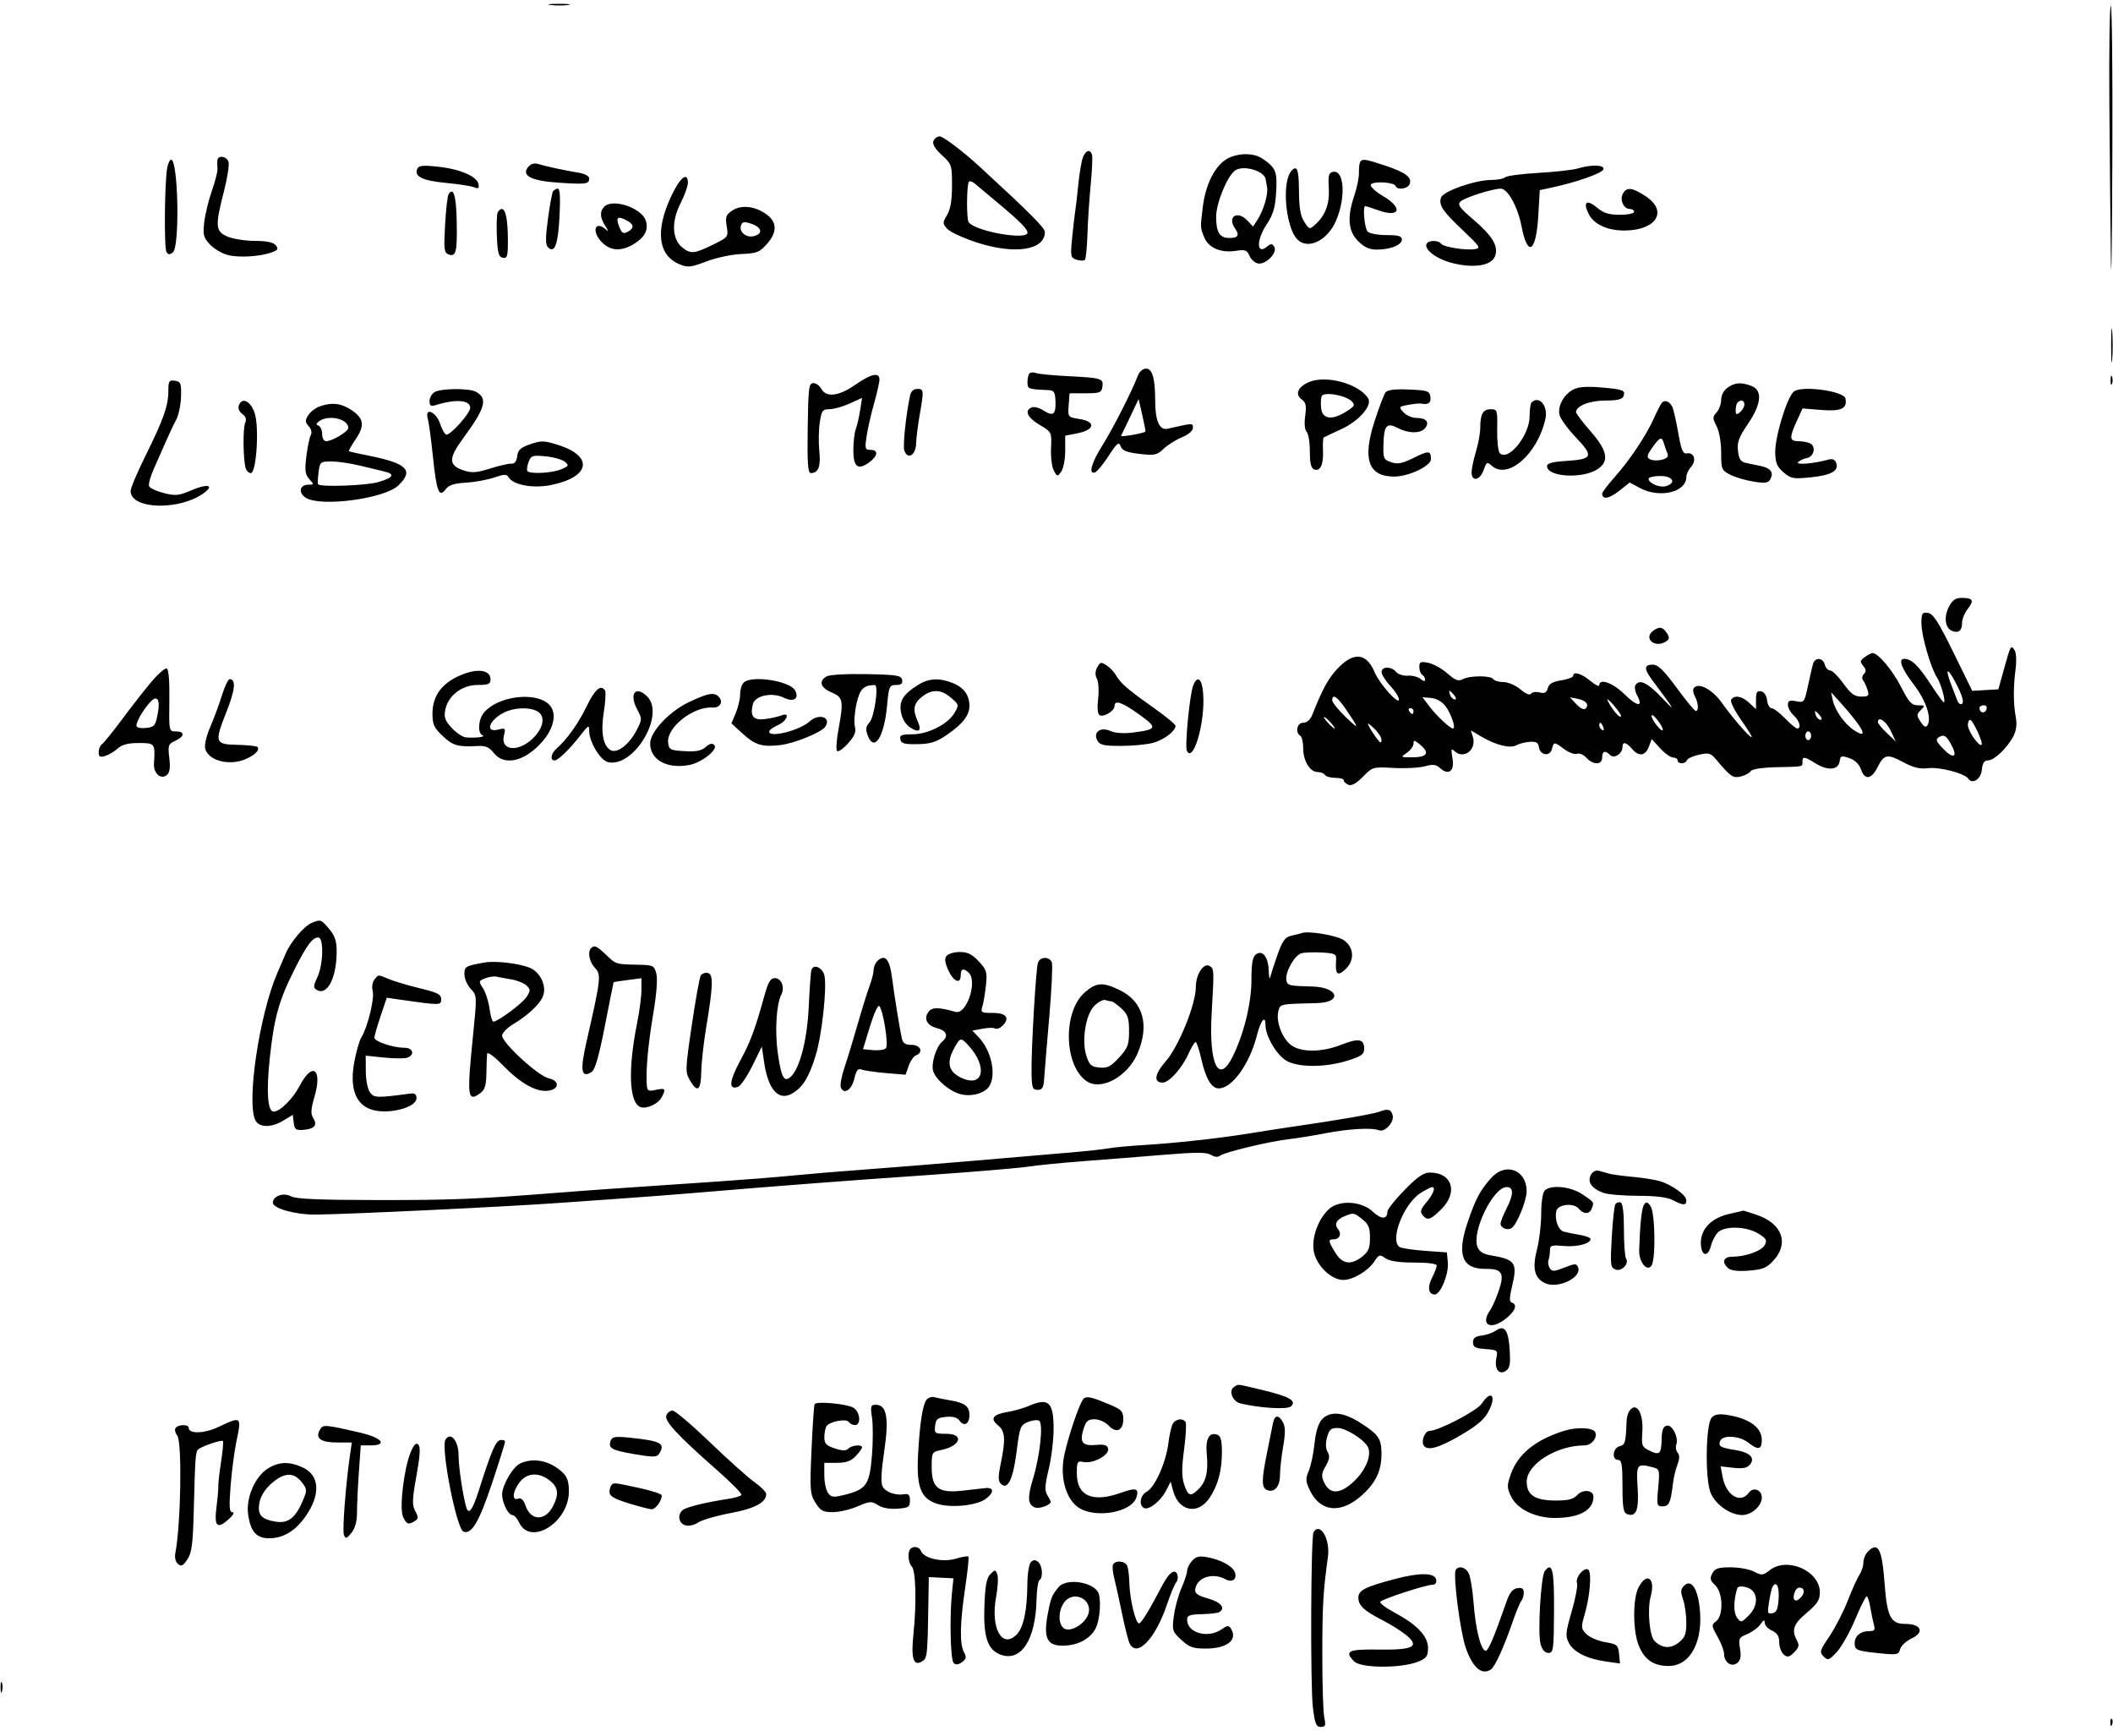 <svg xmlns="http://www.w3.org/2000/svg" width="728" height="598" viewBox="0 0 728 598" version="1.1">
	<path d="M 189.768 1.725 C 191.565 1.947, 194.265 1.943, 195.768 1.715 C 197.271 1.486, 195.800 1.304, 192.500 1.310 C 189.200 1.315, 187.971 1.502, 189.768 1.725 M 726.753 36.250 C 726.892 55.087, 727.127 79.050, 727.276 89.500 C 727.424 99.950, 727.648 84.538, 727.773 55.250 C 727.898 25.962, 727.663 2, 727.250 2 C 726.837 1.999, 726.614 17.412, 726.753 36.250 M 321.598 48.606 C 321.192 49.664, 322.180 51.311, 324.491 53.427 C 327.887 56.538, 328 56.876, 328 63.917 C 328 68.954, 327.480 72.072, 326.308 74.055 C 324.713 76.756, 324.717 77.030, 326.377 78.864 C 327.344 79.933, 331.922 82.040, 336.549 83.545 C 349.667 87.812, 360 86.216, 360 79.922 C 360 78.527, 354.797 73.317, 337.599 57.489 C 331.806 52.158, 324.996 47, 323.749 47 C 322.905 47, 321.937 47.723, 321.598 48.606 M 373.076 54.299 C 372.596 55.564, 371.893 59.726, 371.516 63.549 C 371.139 67.372, 370.644 71.625, 370.417 73 C 370.190 74.375, 369.718 78.488, 369.369 82.140 C 368.771 88.383, 368.866 88.823, 370.942 89.482 C 372.157 89.867, 373.433 89.900, 373.779 89.554 C 374.125 89.209, 374.522 85.230, 374.663 80.713 C 374.804 76.196, 375.312 68.450, 375.791 63.500 C 376.271 58.550, 376.466 53.938, 376.225 53.250 C 375.535 51.284, 374.033 51.784, 373.076 54.299 M 424 54.108 C 419.194 55.993, 415.467 62.679, 414.399 71.327 C 413.517 78.470, 413.514 78.412, 414.928 81.826 C 416.431 85.455, 420.673 87.232, 425.876 86.412 C 428.998 85.920, 429.639 86.163, 430.500 88.170 C 431.050 89.452, 432.416 90.631, 433.537 90.792 C 436.216 91.175, 440.226 86.984, 439.030 85.049 C 438.297 83.863, 437.888 83.848, 436.552 84.957 C 432.871 88.012, 432.798 82.744, 436.446 77.249 C 438.663 73.908, 439.354 71.552, 439.672 66.249 C 440.100 59.109, 439.595 57.852, 435.027 54.704 C 432.309 52.830, 427.868 52.590, 424 54.108 M 74.885 55.250 C 74.822 55.938, 74.842 57.241, 74.930 58.146 C 75.018 59.052, 74.163 62.427, 73.029 65.646 C 71.895 68.866, 70.702 73.750, 70.379 76.500 C 69.864 80.886, 70.097 81.828, 72.273 84.169 C 73.638 85.637, 76.363 87.282, 78.328 87.825 C 82.151 88.881, 89.753 88.425, 93.766 86.899 C 95.793 86.128, 96.004 85.710, 94.986 84.483 C 94.152 83.478, 91.849 83, 87.845 83 C 84.595 83, 80.375 82.348, 78.468 81.551 C 74.202 79.769, 74.052 77.978, 77.153 65.939 C 78.367 61.231, 79.067 56.618, 78.711 55.689 C 77.960 53.733, 75.055 53.400, 74.885 55.250 M 57.624 57.750 C 56.702 62.496, 56.487 85.437, 57.352 86.799 C 57.988 87.799, 58.502 87.828, 59.589 86.926 C 61.989 84.934, 61.394 55, 58.954 55 C 58.517 55, 57.918 56.237, 57.624 57.750 M 468.620 55.805 C 468.347 56.248, 468.156 57.936, 468.197 59.555 C 468.237 61.175, 467.535 64.653, 466.635 67.285 C 464.066 74.802, 464.459 79.612, 467.923 83.077 C 470.044 85.198, 471.810 86, 474.358 86 C 479.035 86, 483 84.406, 483 82.525 C 483 81.350, 481.783 81, 477.700 81 C 474.785 81, 471.860 80.460, 471.200 79.800 C 470.140 78.740, 469.414 71, 470.374 71 C 470.580 71, 472.653 71.672, 474.981 72.493 C 482.423 75.119, 483.449 71.625, 476.442 67.519 C 473.935 66.050, 472.065 64.320, 472.286 63.674 C 472.752 62.316, 480.314 62.690, 480.833 64.097 C 481.392 65.610, 485.023 65.103, 485.668 63.422 C 486.551 61.121, 484.294 59.412, 477.282 57.074 C 470.404 54.780, 469.349 54.626, 468.620 55.805 M 182.016 57.481 C 179.500 60.512, 182.942 62.312, 192.461 62.944 C 201.960 63.575, 203 63.429, 203 61.462 C 203 60.653, 201.463 59.840, 199.250 59.480 C 194.423 58.693, 188.067 57.325, 185.430 56.505 C 184.107 56.093, 182.876 56.445, 182.016 57.481 M 143.713 58.305 C 142.725 60.881, 145.674 62.265, 153.785 63.031 C 158.028 63.431, 162.333 64.103, 163.351 64.525 C 164.820 65.133, 165.127 64.900, 164.838 63.397 C 164.326 60.737, 158.332 58.192, 150.751 57.415 C 145.442 56.872, 144.203 57.028, 143.713 58.305 M 543.500 58.069 C 541.850 58.562, 535.775 59.239, 530 59.573 C 524.225 59.907, 519.072 60.590, 518.550 61.090 C 518.027 61.591, 515.899 62, 513.821 62 C 508.244 62, 497.170 65.890, 496.470 68.095 C 495.642 70.704, 496.993 72.708, 504.157 79.500 C 509.978 85.018, 510.294 85.527, 508.087 85.840 C 504.739 86.314, 497.166 85.078, 496.464 83.942 C 495.725 82.745, 492.296 82.713, 491.564 83.896 C 490.418 85.751, 494.697 89.117, 500 90.532 C 507.494 92.533, 513.820 91.604, 515.069 88.319 C 516.377 84.879, 514.274 81.331, 507.493 75.538 C 502.858 71.578, 502.088 70.492, 503.176 69.445 C 504.594 68.081, 514.234 65, 517.083 65 C 519.472 65, 522.929 71.269, 524.209 77.923 C 526.317 88.882, 529.266 86.989, 530 74.204 L 530.500 65.500 534.500 64.651 C 542.945 62.858, 551.888 59.734, 552.401 58.396 C 553.025 56.771, 548.407 56.602, 543.500 58.069 M 425.500 58.765 C 422.777 60.766, 419 70.023, 419 74.697 C 419 80.028, 420.224 82, 423.533 82 C 426.552 82, 427.144 81.043, 425.540 78.754 C 422.661 74.643, 426.345 72.307, 429.821 76.038 L 431.720 78.076 433.208 75.788 C 435.328 72.530, 437.009 66.845, 436.547 64.500 C 436.330 63.400, 436.119 62.195, 436.077 61.821 C 435.744 58.872, 428.287 56.718, 425.500 58.765 M 443.975 60.565 C 441.856 66.139, 443.443 78.525, 446.754 82.250 C 450.407 86.359, 457.453 83.009, 460.443 75.740 C 463.754 67.693, 463.084 58.430, 459.247 59.209 C 457.805 59.502, 457.555 60.461, 457.814 64.707 C 458.148 70.172, 456.682 74.167, 453.181 77.337 C 451.204 79.125, 451.115 79.104, 449.373 76.447 C 448.058 74.439, 447.578 71.665, 447.545 65.866 C 447.513 60.188, 447.146 58.005, 446.225 58.003 C 445.524 58.001, 444.512 59.154, 443.975 60.565 M 231.092 67.950 C 225.703 79.643, 226.790 88.014, 234.092 91.038 C 237.001 92.243, 237.970 92.142, 243.419 90.062 C 246.764 88.786, 252.165 87.641, 255.424 87.518 C 260.675 87.319, 261.670 86.934, 264.174 84.131 C 267.720 80.163, 267.795 76.771, 264.399 74.099 C 260.568 71.086, 255.547 70.411, 252.383 72.485 C 250.108 73.975, 249.852 74.671, 250.375 77.941 C 250.969 81.658, 250.929 81.710, 245.550 84.344 C 239.156 87.475, 237.937 87.579, 235.048 85.240 C 231.537 82.397, 231.274 76.366, 234.392 70.212 C 235.827 67.382, 237 64.152, 237 63.033 C 237 58.880, 234.198 61.212, 231.092 67.950 M 333.783 62.685 C 333.007 64.207, 332.969 75.494, 333.737 76.569 C 335.981 79.711, 354 82.898, 354 80.153 C 354 78.899, 351.263 76.140, 343.999 70.069 C 340.424 67.083, 336.757 64.016, 335.849 63.254 C 334.941 62.493, 334.012 62.237, 333.783 62.685 M 190.518 65.971 C 190.188 66.504, 189.404 70.786, 188.775 75.486 C 187.900 82.029, 187.909 84.309, 188.816 85.216 C 191.079 87.479, 192.263 84.291, 192.772 74.564 C 193.111 68.088, 192.925 65, 192.195 65 C 191.603 65, 190.848 65.437, 190.518 65.971 M 559.120 66.776 C 557.980 68.907, 559.418 72, 561.550 72 C 562.347 72, 563 72.450, 563 73 C 563 73.550, 560.785 74, 558.077 74 C 554.271 74, 552.472 73.427, 550.152 71.474 C 546.618 68.501, 545.260 69.669, 547.412 73.830 C 549.254 77.391, 554.060 79.526, 560 79.420 C 570.803 79.229, 574.688 72.706, 567.021 67.633 C 562.357 64.546, 560.426 64.336, 559.120 66.776 M 154.534 66.945 C 154.177 67.522, 153.641 72.268, 153.342 77.490 C 152.866 85.815, 153.009 87.066, 154.501 87.639 C 157.120 88.644, 157.558 86.911, 157.354 76.339 C 157.182 67.390, 156.226 64.207, 154.534 66.945 M 208.200 71.200 C 206.548 72.852, 206.698 75.103, 208.654 78.027 C 209.564 79.387, 209.699 79.938, 208.954 79.250 C 205.015 75.614, 203.594 79.685, 207.455 83.545 C 210.456 86.547, 214.161 86.682, 218.580 83.950 C 222.182 81.724, 223.486 79.107, 222.516 76.050 C 221.115 71.637, 211.142 68.258, 208.200 71.200 M 171.419 73.349 C 171.135 74.091, 171.036 77.799, 171.201 81.589 C 171.445 87.214, 171.821 88.541, 173.250 88.813 C 174.768 89.102, 174.998 88.310, 174.986 82.823 C 174.971 75.774, 174.227 72, 172.852 72 C 172.349 72, 171.704 72.607, 171.419 73.349 M 213.280 77.932 C 214.190 80.343, 214.708 80.692, 216.193 79.896 C 218.529 78.647, 218.485 77.330, 216.066 76.035 C 212.803 74.289, 212.089 74.776, 213.280 77.932 M 255.318 77.614 C 254.465 79.837, 257.092 82.050, 259.756 81.354 C 262.941 80.521, 262.535 78.382, 258.955 77.134 C 256.465 76.266, 255.802 76.354, 255.318 77.614 M 727.360 119 C 727.360 124.225, 727.529 126.362, 727.735 123.750 C 727.941 121.138, 727.941 116.862, 727.735 114.250 C 727.529 111.638, 727.360 113.775, 727.360 119 M 391.981 129.550 C 389.947 134.900, 383.409 147.746, 379.791 153.500 C 376.007 159.520, 374.913 163.511, 377.250 162.771 C 377.938 162.554, 380.050 160, 381.944 157.096 C 384.895 152.572, 385.491 152.094, 386.107 153.760 C 386.658 155.251, 388.168 155.862, 392.579 156.380 C 397.792 156.993, 398.574 156.828, 400.916 154.621 C 402.337 153.282, 405.188 151.492, 407.250 150.644 C 409.478 149.728, 411 148.422, 411 147.426 C 411 145.699, 411.181 145.693, 402.268 147.719 C 399.476 148.354, 398 145.014, 398 138.060 C 398 130.416, 397.027 127, 394.850 127 C 393.734 127, 392.551 128.052, 391.981 129.550 M 354.698 128.636 C 354.314 129.019, 354 130.383, 354 131.667 C 354 134.035, 354.153 134.095, 361 134.392 C 363.175 134.486, 363.520 134.988, 363.650 138.253 C 363.833 142.825, 362.837 143.595, 359.536 141.432 C 358.150 140.523, 356.337 140.040, 355.508 140.359 C 352.820 141.390, 353.904 143.830, 358.185 146.382 C 362.358 148.871, 362.369 148.894, 362.116 154.375 C 361.976 157.398, 362.401 160.882, 363.062 162.116 C 364.221 164.281, 364.312 164.294, 365.632 162.489 C 366.384 161.460, 367 158.255, 367 155.368 L 367 150.118 371.242 149.279 C 377.194 148.102, 377.640 145.286, 372.018 144.387 C 367.901 143.729, 367.899 143.725, 368.199 139.614 L 368.500 135.500 374 135.500 C 378.946 135.500, 379.532 135.273, 379.820 133.246 C 380.225 130.398, 379.547 130.189, 367.998 129.607 C 362.773 129.343, 357.799 128.860, 356.946 128.533 C 356.093 128.206, 355.082 128.252, 354.698 128.636 M 294.637 132.603 C 289.056 136.502, 284.624 137.034, 283 134 C 282.411 132.900, 281.158 132.001, 280.215 132.002 C 278.678 132.004, 278.477 133.616, 278.279 147.502 C 278.109 159.483, 278.347 163, 279.329 163 C 281.956 163, 282.832 160.775, 282.287 155.488 C 281.987 152.584, 282.052 148.136, 282.432 145.604 C 283.055 141.453, 283.387 140.998, 285.811 140.978 C 287.290 140.966, 290.414 140.087, 292.754 139.025 L 297.009 137.094 296.359 141.297 C 296.002 143.609, 295.325 146.542, 294.855 147.815 C 294.385 149.088, 294 152.365, 294 155.096 C 294 160.889, 295.583 162.128, 299.416 159.337 C 302.483 157.102, 302.737 155, 299.939 155 C 298.047 155, 297.936 154.609, 298.585 150.250 C 298.975 147.637, 300.127 142.576, 301.147 139.003 C 302.166 135.430, 303 131.717, 303 130.753 C 303 128.130, 300.132 128.764, 294.637 132.603 M 727.158 131 C 727.158 132.375, 727.385 132.938, 727.662 132.250 C 727.940 131.563, 727.940 130.438, 727.662 129.750 C 727.385 129.063, 727.158 129.625, 727.158 131 M 451.052 131.620 C 447.174 133.251, 446.061 135.840, 448.478 137.608 C 449.928 138.668, 450.164 139.786, 449.682 143.304 C 449.318 145.959, 449.516 148.116, 450.184 148.784 C 450.790 149.390, 451.286 152.425, 451.286 155.529 C 451.286 159.551, 451.705 161.333, 452.744 161.732 C 454.868 162.547, 456.034 160.095, 455.818 155.269 C 455.714 152.942, 455.824 150.899, 456.064 150.730 C 456.304 150.560, 458.918 149.323, 461.874 147.982 C 468.179 145.120, 472.940 139.713, 471.360 137.210 C 468.227 132.242, 456.953 129.139, 451.052 131.620 M 58 134.805 C 58 139.808, 56.301 144.587, 50.025 157.242 C 47.261 162.814, 45 168.179, 45 169.163 C 45 175.640, 62.234 175.995, 70.498 169.688 C 73.905 167.089, 71.312 166.620, 66.050 168.883 C 61.622 170.788, 60.504 170.904, 56.434 169.879 C 53.902 169.241, 51.615 168.161, 51.354 167.479 C 51.092 166.797, 51.864 164.047, 53.069 161.369 C 54.274 158.691, 56.137 154.475, 57.208 152 C 58.278 149.525, 59.849 146.214, 60.698 144.642 C 61.547 143.070, 62.299 139.470, 62.370 136.642 C 62.487 132.025, 62.270 131.467, 60.250 131.180 C 58.243 130.895, 58 131.287, 58 134.805 M 595.223 133.557 C 593.889 134.490, 593 136.160, 593 137.728 C 593 139.166, 592.292 141.125, 591.427 142.080 C 589.997 143.661, 589.997 144.094, 591.427 146.859 C 592.347 148.638, 593 152.402, 593 155.925 C 593 161.648, 593.154 162.028, 596.096 163.550 C 597.799 164.430, 601.418 165.503, 604.138 165.933 C 608.247 166.582, 609.233 166.434, 609.971 165.053 C 611.166 162.822, 610.052 161.280, 606.740 160.579 C 605.233 160.261, 602.925 159.779, 601.610 159.509 C 599.727 159.121, 599.131 158.245, 598.795 155.371 C 598.448 152.397, 599.072 150.692, 602.182 146.113 C 606.891 139.181, 607.341 134.460, 603.435 132.975 C 599.844 131.610, 597.794 131.755, 595.223 133.557 M 542.030 134.213 C 538.695 135.990, 536.539 140.060, 537.339 143.069 C 537.694 144.406, 540.279 147.912, 543.082 150.860 C 549.175 157.268, 548.741 158.231, 539.497 158.819 C 534.918 159.111, 533 159.631, 533 160.581 C 533 164.343, 545.160 165.091, 550.408 161.652 C 554.534 158.949, 553.860 155.294, 548 148.597 C 545.250 145.455, 543 142.485, 543 141.999 C 543 139.861, 547.708 138, 553.116 138 C 557.178 138, 558.946 137.584, 559.349 136.532 C 560.137 134.479, 559.192 134.115, 551.376 133.467 C 546.631 133.073, 543.735 133.304, 542.030 134.213 M 617.994 134.949 C 615.606 137.080, 611.519 150.527, 611.619 155.923 C 611.684 159.463, 612.255 160.823, 614.482 162.738 C 617.026 164.927, 617.828 165.074, 623.882 164.458 C 630.958 163.739, 633.671 162.190, 632.625 159.464 C 632.167 158.272, 631.315 157.958, 629.738 158.400 C 624.911 159.753, 618.489 160.271, 619.500 159.227 C 620.050 158.659, 621.395 158.033, 622.489 157.836 C 624.854 157.409, 625.763 154.098, 623.848 152.885 C 623.107 152.415, 621.263 152.024, 619.750 152.015 C 616.487 151.997, 616.380 150.964, 619.034 145.114 L 621.024 140.728 627.487 141.247 C 634.355 141.798, 636.492 140.795, 635.826 137.335 C 635.316 134.687, 620.506 132.705, 617.994 134.949 M 149.750 135.080 C 148.787 135.641, 148 137.030, 148 138.166 C 148 139.850, 148.417 140.104, 150.250 139.536 C 157.112 137.409, 162 137.817, 162 140.516 C 162 142.407, 155.026 150.175, 153.720 149.740 C 153.177 149.559, 152.231 147.862, 151.617 145.968 C 150.294 141.888, 146.252 140.156, 147.375 144.149 C 147.738 145.442, 148.549 151.450, 149.175 157.500 C 150.411 169.427, 151.291 171.643, 153.567 168.559 C 154.620 167.133, 156.468 166.532, 160.526 166.295 C 163.565 166.117, 167.944 165.320, 170.257 164.523 C 173.654 163.353, 174.601 163.322, 175.182 164.361 C 176.696 167.066, 183.522 168.371, 189.709 167.140 C 203.339 164.426, 204.687 157.210, 192.292 153.303 C 187.457 151.779, 186.448 151.752, 182.695 153.050 C 179.337 154.211, 178.438 155.036, 178.190 157.183 C 177.983 158.974, 177.318 159.828, 176.190 159.750 C 175.261 159.686, 171.954 160.439, 168.842 161.425 C 164.192 162.897, 162.563 163.011, 159.698 162.065 C 154.508 160.352, 154.467 157.945, 159.509 151.095 C 167.266 140.558, 168.180 137.237, 163.948 134.972 C 161.574 133.702, 151.991 133.775, 149.750 135.080 M 313.556 136.250 C 312.148 142.816, 311.021 153.490, 311.557 155.180 C 312.607 158.487, 315.485 156.928, 315.612 152.984 C 315.673 151.068, 316.232 146.575, 316.854 143 C 318.356 134.370, 318.321 134, 316.019 134 C 314.774 134, 313.859 134.836, 313.556 136.250 M 477.347 135.209 C 476.816 135.919, 475.114 140.406, 473.566 145.180 C 469.324 158.259, 471.446 164.200, 480.357 164.200 C 485.299 164.200, 493 160.560, 493 158.223 C 493 155.221, 492.285 155.165, 487.044 157.759 C 483.088 159.716, 481.549 160.012, 479.303 159.247 C 476.681 158.354, 476.509 157.953, 476.645 153.052 C 476.824 146.548, 477.770 145.478, 481.579 147.465 C 485.275 149.392, 489.401 149.427, 490.964 147.544 C 492.640 145.524, 491.407 144, 488.096 144 C 486.564 144, 484.521 143.129, 483.558 142.064 C 481.862 140.190, 481.914 140.107, 485.189 139.492 C 487.050 139.143, 489.006 138.943, 489.536 139.047 C 492.100 139.552, 493.116 138.841, 492.820 136.750 C 492.527 134.691, 491.898 134.475, 485.406 134.209 C 480.488 134.008, 478.016 134.315, 477.347 135.209 M 455.348 136.536 C 455.075 137.248, 454.997 139.107, 455.175 140.666 C 455.602 144.388, 458.842 144.879, 463.598 141.939 C 466.751 139.991, 466.992 139.564, 465.680 138.251 C 463.549 136.120, 455.989 134.865, 455.348 136.536 M 82.334 139.571 C 81.919 140.652, 82.338 141.774, 83.463 142.597 C 84.691 143.495, 85.006 144.467, 84.468 145.702 C 83.647 147.585, 83.758 158.238, 84.629 161.250 C 84.907 162.213, 85.713 163, 86.420 163 C 88.347 163, 89.360 147.257, 87.750 142.342 C 86.405 138.238, 83.430 136.716, 82.334 139.571 M 389.439 143.500 C 387.878 146.800, 386.442 149.795, 386.249 150.155 C 385.955 150.702, 394.045 149.293, 394.636 148.695 C 394.742 148.588, 394.255 146.025, 393.553 143 L 392.277 137.500 389.439 143.500 M 527.667 138.667 C 527.300 139.033, 527 141.179, 527 143.435 C 527 149.983, 519.666 159.066, 516.741 156.141 C 516.167 155.567, 515.755 151.925, 515.827 148.048 C 515.952 141.262, 515.869 141, 513.586 141 C 510.921 141, 510 142.650, 510 147.423 C 510 149.215, 509.330 152.891, 508.511 155.591 C 507.692 158.291, 507.017 161.512, 507.011 162.750 C 506.995 166.098, 509.917 165.535, 511.167 161.949 C 512.144 159.147, 512.370 159.025, 513.944 160.449 C 519.486 165.465, 529.830 156.394, 532.465 144.209 C 533.418 139.801, 530.223 136.110, 527.667 138.667 M 572.639 138.694 C 572.235 139.099, 571.014 141.442, 569.926 143.900 C 567.282 149.878, 561.605 158.413, 556.319 164.358 C 553.944 167.030, 552 169.591, 552 170.049 C 552 172.222, 554.379 171.869, 557.768 169.194 L 561.500 166.247 564.984 168.124 C 571.799 171.793, 581 169.613, 581 164.329 C 581 163.410, 581.730 161.851, 582.621 160.866 C 584.573 158.710, 583.722 155.789, 581.263 156.203 C 579.800 156.450, 579.277 155.225, 578.188 149 C 577.466 144.875, 576.533 140.852, 576.116 140.060 C 575.194 138.310, 573.636 137.698, 572.639 138.694 M 598.667 138.667 C 598.300 139.033, 598 140.213, 598 141.289 C 598 142.914, 598.254 143.034, 599.500 142 C 600.325 141.315, 601 140.135, 601 139.378 C 601 137.920, 599.783 137.550, 598.667 138.667 M 109.988 140.083 C 108.606 140.592, 106.888 141.949, 106.170 143.100 C 105.076 144.852, 105.107 145.461, 106.361 146.846 C 107.286 147.869, 107.550 149.074, 107.051 150.001 C 106.607 150.825, 105.927 154.124, 105.540 157.331 C 104.960 162.131, 105.143 163.501, 106.573 165.081 C 108.232 166.914, 108.218 167, 106.262 167 C 103.240 167, 102.662 169.733, 105.316 171.472 C 110.354 174.773, 132.438 171.857, 137.250 167.255 C 142.689 162.055, 140.275 159.638, 127 156.990 C 123.425 156.277, 120.365 155.590, 120.201 155.464 C 120.036 155.338, 121.068 153.515, 122.494 151.414 C 125.747 146.620, 125.412 144.182, 121.102 141.284 C 117.543 138.892, 114.203 138.531, 109.988 140.083 M 110 145.091 C 108.871 145.890, 108.809 146.278, 109.750 146.659 C 110.438 146.938, 111 148.254, 111 149.583 C 111 151.003, 111.585 152, 112.419 152 C 114.470 152, 119.986 148.686, 119.994 147.450 C 120.012 144.340, 113.302 142.757, 110 145.091 M 569.263 154.235 C 567.390 156.915, 567.262 157.567, 568.475 158.246 C 569.272 158.692, 571.093 158.764, 572.522 158.405 C 574.425 157.928, 574.939 157.318, 574.446 156.127 C 574.076 155.232, 573.547 153.713, 573.270 152.750 C 572.564 150.295, 571.826 150.569, 569.263 154.235 M 182.132 159.124 C 181.638 160.431, 181.434 161.838, 181.676 162.250 C 182.367 163.423, 190.188 163.043, 193.376 161.682 C 195.988 160.566, 196.100 160.328, 194.593 159.077 C 193.680 158.320, 190.705 157.486, 187.981 157.224 C 183.476 156.791, 182.948 156.963, 182.132 159.124 M 109.751 162.750 C 109.494 164.813, 109.418 166.661, 109.583 166.858 C 110.433 167.874, 126.143 167.313, 130.250 166.120 C 135.620 164.560, 136.284 163.329, 132.250 162.415 C 130.738 162.072, 126.960 161.163, 123.856 160.396 C 120.751 159.628, 116.413 159, 114.215 159 C 110.347 159, 110.204 159.120, 109.751 162.750 M 568 164.965 C 568 166.528, 571.912 168.163, 574.038 167.488 C 577.689 166.329, 576.328 164, 572 164 C 569.800 164, 568 164.434, 568 164.965 M 671.444 209.108 C 669.640 212.597, 670.171 216.468, 672.582 217.393 C 674.817 218.251, 676 217.276, 676 214.576 C 676 213.307, 676.885 211.144, 677.967 209.769 C 680.249 206.868, 679.763 206, 675.859 206 C 673.729 206, 672.663 206.750, 671.444 209.108 M 662 214.800 C 662 219.038, 665.207 230.141, 667.397 233.483 C 668.784 235.600, 670.512 242, 669.697 242 C 669.443 242, 667.317 239.056, 664.972 235.458 C 660.958 229.296, 658.540 227, 656.066 227 C 653.892 227, 655.122 230.311, 659.343 235.826 C 663.595 241.381, 665.612 247.391, 664.065 249.895 C 663.529 250.762, 662.846 250.414, 661.725 248.703 C 660.276 246.491, 660.281 246.148, 661.785 244.643 C 663.310 243.119, 663.240 243, 660.816 243 C 658.616 243, 657.701 242.012, 655.027 236.750 C 652.102 230.994, 647.076 225, 645.175 225 C 644.739 225, 643.526 225.626, 642.479 226.392 C 640.840 227.590, 640.766 228.013, 641.945 229.434 C 642.966 230.664, 643.027 231.373, 642.181 232.219 C 641.530 232.870, 641.411 233.809, 641.901 234.426 C 642.371 235.017, 643.066 236.512, 643.445 237.750 C 644.050 239.724, 643.780 240, 641.237 240 C 638.948 240, 637.660 239.055, 635.107 235.500 C 633.330 233.025, 631.281 231, 630.554 231 C 629.828 231, 628.998 230.100, 628.710 229 C 628.066 226.535, 625.314 226.366, 624.639 228.750 C 624.366 229.713, 623.580 233.128, 622.892 236.339 C 621.679 242.007, 621.559 242.162, 618.821 241.614 C 616.553 241.161, 616 241.407, 616 242.870 C 616 243.871, 616.900 245.505, 618 246.500 C 619.999 248.309, 620.714 251, 619.196 251 C 618.754 251, 616.866 249.425, 615 247.500 C 613.134 245.575, 611.051 244, 610.370 244 C 609.690 244, 608.990 242.766, 608.816 241.259 C 608.626 239.605, 607.805 238.385, 606.750 238.185 C 605.374 237.924, 605 238.548, 605 241.101 L 605 244.349 602.686 242.174 C 600.170 239.811, 597.516 239.357, 596.436 241.104 C 596.060 241.711, 597.624 244.861, 599.911 248.104 C 602.198 251.347, 603.815 254, 603.504 254 C 602.692 254, 597.053 247.494, 593.200 242.110 C 589.968 237.593, 585.463 235.137, 583.681 236.919 C 583.193 237.407, 583.291 238.675, 583.907 239.827 C 585.163 242.173, 585.352 245.015, 584.250 244.967 C 583.837 244.949, 580.870 241.349, 577.656 236.967 C 573.160 230.839, 571.256 229, 569.406 229 C 566.389 229, 566.363 230.458, 569.309 234.406 C 577.401 245.249, 577.639 245.694, 572.426 240.250 C 567.521 235.129, 564.813 233.876, 563.441 236.095 C 563.069 236.698, 563.343 238.272, 564.050 239.594 C 566.271 243.744, 564.130 243.544, 559.691 239.188 C 555.687 235.258, 551 233.587, 551 236.089 C 551 236.688, 549.615 236.013, 547.923 234.589 C 544.875 232.024, 542 231.191, 542 232.872 C 542 233.352, 540.155 234.039, 537.899 234.400 C 534.926 234.876, 533.651 235.619, 533.263 237.102 C 532.855 238.661, 532.179 239.011, 530.425 238.571 C 529.159 238.253, 527.836 238.456, 527.486 239.022 C 527.102 239.645, 525.663 239.053, 523.848 237.526 C 522.167 236.111, 519.586 235, 517.982 235 C 516.407 235, 514.840 234.550, 514.500 234 C 513.697 232.700, 506.415 232.708, 503.981 234.010 C 502.470 234.819, 501.407 234.418, 498.662 232.008 C 496.776 230.352, 493.830 228.716, 492.116 228.373 C 489.432 227.836, 489 228.037, 489 229.816 C 489 230.952, 489.450 232.160, 490 232.500 C 490.550 232.840, 491 233.597, 491 234.181 C 491 234.823, 490.365 234.718, 489.400 233.917 C 488.521 233.187, 486.553 232.685, 485.028 232.801 C 483.503 232.917, 481.693 232.335, 481.005 231.506 C 479.369 229.535, 476 229.567, 476 231.554 C 476 232.409, 477.348 234.547, 478.995 236.304 C 480.643 238.062, 481.991 240.175, 481.991 241 C 481.990 243.098, 475.281 235.609, 473.637 231.675 C 470.757 224.785, 466.235 224.450, 460.507 230.701 C 457.535 233.945, 455.541 237.648, 452.133 246.250 C 451.446 247.984, 450.296 249, 449.021 249 C 446.881 249, 446.123 252.340, 448 253.500 C 448.550 253.840, 449 255.791, 449 257.837 C 449 262.198, 451.328 266, 453.998 266 C 455.034 266, 456.160 266.450, 456.500 267 C 456.840 267.550, 458.441 268, 460.059 268 C 461.677 268, 463 268.402, 463 268.893 C 463 269.384, 463.734 270.068, 464.631 270.412 C 465.705 270.824, 467.396 269.870, 469.586 267.614 C 472.865 264.238, 473.010 264.196, 480.141 264.591 C 484.118 264.811, 488.953 264.555, 490.885 264.021 C 493.681 263.249, 494.759 263.377, 496.162 264.647 C 499.114 267.318, 501.208 265.657, 500.426 261.263 C 499.876 258.166, 499.991 257.721, 501.079 258.750 C 504.329 261.825, 508.861 258.289, 507.434 253.792 L 506.757 251.659 510.336 253.771 C 515.379 256.746, 520.308 257.967, 522.447 256.770 C 523.413 256.229, 525.488 255.698, 527.058 255.589 C 529.251 255.437, 529.980 255.865, 530.206 257.436 C 530.613 260.269, 533.989 260.759, 534.688 258.087 C 535.361 255.511, 535.421 255.512, 538.968 258.135 C 540.556 259.309, 542.521 260.014, 543.334 259.702 C 544.147 259.390, 545.599 260.005, 546.561 261.067 C 548.889 263.640, 552 263.601, 552 261 C 552 258.751, 553.035 258.435, 554.758 260.158 C 556.126 261.526, 559 259.643, 559 257.378 C 559 255.427, 560.272 255.669, 562.268 258 C 564.632 260.761, 566.859 260.502, 568.067 257.324 L 569.085 254.647 571.986 257.824 C 573.582 259.571, 575.588 261, 576.444 261 C 577.300 261, 578 261.450, 578 262 C 578 263.333, 580.738 263.287, 581.184 261.947 C 581.377 261.368, 583.252 260.507, 585.350 260.034 C 588.764 259.264, 589.392 259.445, 591.332 261.758 C 596.256 267.629, 597.091 268.194, 599.827 267.507 C 601.286 267.141, 602.802 266.321, 603.195 265.685 C 603.620 264.997, 607.071 264.454, 611.705 264.346 C 621.659 264.113, 621 264.244, 621 262.500 C 621 260.526, 621.621 260.602, 625.616 263.072 C 629.769 265.638, 633.385 265.308, 633.810 262.323 C 634.090 260.354, 634.410 260.247, 637.158 261.205 C 639.120 261.889, 640.556 263.298, 641.214 265.183 C 642.508 268.895, 644.809 268.532, 646.910 264.284 C 649.086 259.884, 650.263 259.661, 655.754 262.609 C 659.300 264.512, 661.467 265.032, 664.323 264.664 C 668.149 264.170, 676.932 266.458, 678.120 268.258 C 679.523 270.384, 682.501 268.470, 682.813 265.242 C 683.039 262.903, 683.628 262, 684.927 262 C 687.075 262, 691.594 257.687, 693.687 253.639 C 694.694 251.690, 694.965 249.546, 694.511 247.118 C 693.643 242.476, 693.618 236.799, 694.438 230.500 C 694.805 227.677, 694.658 224.860, 694.099 224.029 C 692.814 222.120, 692.737 222.257, 690.445 230.500 L 688.498 237.500 683.999 237.760 L 679.500 238.020 673 224.760 C 667.819 214.191, 666.043 211.435, 664.250 211.180 C 662.243 210.895, 662 211.287, 662 214.800 M 569.655 217.263 C 566.022 219.920, 570.139 223.474, 574 221.013 C 575.139 220.287, 575.242 219.643, 574.429 218.338 C 572.977 216.008, 571.749 215.732, 569.655 217.263 M 378.039 229.927 C 377.281 231.344, 377.247 232.593, 377.933 233.874 C 378.484 234.905, 378.670 237.994, 378.345 240.739 C 377.974 243.864, 378.158 245.980, 378.836 246.399 C 380.204 247.244, 384 244.937, 384 243.259 C 384 241.036, 386.533 241.899, 392.459 246.142 C 398.903 250.757, 398.708 251.333, 390.345 252.391 C 387.148 252.796, 384.215 252.600, 382.625 251.875 C 379.213 250.320, 376.516 252.227, 378.056 255.105 C 378.908 256.697, 380.224 256.999, 386.285 256.994 C 390.253 256.991, 395.217 256.512, 397.315 255.929 C 401.059 254.890, 405 251.892, 405 250.083 C 405 249.579, 401.512 246.709, 397.250 243.704 C 388.561 237.581, 385.980 235.337, 384.445 232.571 C 383.865 231.526, 382.435 230.037, 381.269 229.263 C 379.366 227.999, 379.035 228.067, 378.039 229.927 M 52.079 235.022 C 49.727 237.810, 45.187 243.620, 41.990 247.932 C 38.793 252.244, 35.687 256.075, 35.088 256.445 C 34.490 256.815, 34 258.022, 34 259.126 C 34 260.745, 34.437 261.002, 36.250 260.452 C 37.487 260.077, 39.429 258.922, 40.564 257.885 C 42.031 256.546, 44.131 256, 47.814 256 C 53.410 256, 53.490 256.109, 53.048 263.080 C 52.836 266.425, 55.402 268.741, 57.444 267.047 C 58.494 266.175, 58.735 264.562, 58.330 261.137 C 57.814 256.780, 57.969 256.335, 60.386 255.234 C 63.658 253.743, 63.773 252, 60.599 252 C 58.206 252, 58.199 251.968, 58.349 241.348 C 58.446 234.533, 58.114 230.563, 57.427 230.324 C 56.837 230.119, 54.430 232.233, 52.079 235.022 M 159.464 232.326 C 152.484 235.025, 149 239.530, 149 245.854 C 149 249.615, 149.525 250.759, 152.571 253.632 C 156.080 256.941, 157.766 257.409, 164.793 257.021 C 167.271 256.884, 168.588 257.477, 170.115 259.420 C 173.737 264.024, 180.814 262.393, 186.802 255.572 C 190.982 250.812, 191.966 245.521, 189.188 242.744 C 184.630 238.185, 171.607 239.771, 166.783 245.471 C 164.773 247.847, 164.450 252.611, 166.250 253.338 C 167.578 253.874, 163.849 254.344, 160.500 254.062 C 159.400 253.970, 157.218 252.511, 155.650 250.820 C 153.346 248.334, 152.915 247.148, 153.398 244.623 C 154.336 239.715, 159.126 236, 164.516 236 C 168.249 236, 169 235.683, 169 234.107 C 169 230.950, 164.970 230.197, 159.464 232.326 M 671 231.655 C 671 232.261, 671.609 234.273, 672.352 236.128 C 673.096 237.983, 673.993 240.316, 674.345 241.313 C 674.698 242.311, 675.424 242.856, 675.959 242.526 C 676.551 242.160, 676.272 240.472, 675.245 238.212 C 673.090 233.466, 671 230.239, 671 231.655 M 284.750 233.064 C 281.978 234.704, 282.701 236.977, 286.500 238.564 C 290.507 240.239, 290.713 241.397, 288.828 251.629 C 288.184 255.128, 287.996 258.329, 288.411 258.744 C 288.826 259.159, 290.515 257.988, 292.164 256.142 C 294.452 253.582, 295.014 252.192, 294.535 250.282 C 294.189 248.905, 294.441 245.389, 295.094 242.469 C 296.232 237.387, 297.513 236.073, 301.390 236.014 C 302.845 235.991, 301.258 247.057, 299.533 248.963 C 298.282 250.346, 298.163 251.299, 298.978 253.441 C 301.196 259.275, 304.616 253.982, 305.622 243.159 C 306.247 236.427, 306.432 236, 308.717 236 C 310.492 236, 311.056 235.529, 310.811 234.250 C 310.517 232.715, 309 232.471, 298.488 232.264 C 291.561 232.128, 285.761 232.465, 284.750 233.064 M 76.401 239.750 C 75.420 242.912, 73.607 247.811, 72.372 250.635 C 71.115 253.509, 70.375 256.718, 70.691 257.925 C 71.556 261.235, 76.310 263.226, 81.493 262.449 C 85.631 261.828, 90.051 258.717, 88.705 257.372 C 88.367 257.033, 85.264 256.699, 81.810 256.628 C 74 256.469, 73.815 255.899, 78.068 245.135 C 81.030 237.641, 81.375 234, 79.124 234 C 78.608 234, 77.383 236.588, 76.401 239.750 M 256.200 235.200 C 255.540 235.860, 255 237.674, 255 239.232 C 255 240.790, 254.326 243.677, 253.502 245.649 L 252.004 249.234 255.743 252.658 C 260.175 256.718, 262.560 257.449, 268.920 256.696 C 273.635 256.137, 282.824 252.420, 284.235 250.500 C 286.683 247.168, 282.228 245.579, 278.895 248.595 C 275.476 251.689, 265 254.320, 265 252.084 C 265 251.580, 266.350 250.570, 268 249.840 C 271.192 248.427, 272.387 245.227, 269.250 246.492 C 268.288 246.880, 265.821 247.436, 263.768 247.728 C 259.600 248.321, 258.322 246.837, 259.378 242.631 C 260.134 239.619, 266.074 238.392, 270.124 240.412 C 273.412 242.052, 275.449 240.708, 273.941 237.891 C 272.163 234.567, 258.852 232.548, 256.200 235.200 M 316.500 235.861 C 311.183 239.145, 309.686 241.513, 310.428 245.468 C 310.837 247.651, 312.049 249.641, 313.578 250.643 C 316.665 252.666, 317.686 251.802, 316.162 248.457 C 314.373 244.531, 314.759 242.335, 317.635 240.073 C 321.107 237.342, 324.259 237.454, 327.694 240.431 C 330.441 242.811, 330.464 242.922, 328.821 245.681 C 326.503 249.572, 319.687 253, 314.269 253 C 310.595 253, 309.913 253.294, 310.208 254.750 C 310.498 256.182, 311.578 256.481, 316.143 256.393 C 320.667 256.306, 322.593 255.688, 326.317 253.126 C 331.706 249.418, 334 246.458, 334 243.212 C 334 239.564, 332.146 236.959, 328.452 235.415 C 323.869 233.501, 320.093 233.641, 316.500 235.861 M 411.103 236.171 C 409.885 239.234, 408.155 257.158, 408.927 258.705 C 410.951 262.759, 414.802 250.611, 414.615 240.760 C 414.493 234.279, 412.757 232.012, 411.103 236.171 M 202.177 243.250 C 199.249 249.285, 195.395 254.701, 191.750 257.906 C 189.804 259.617, 189.412 262, 191.077 262 C 192.318 262, 196.336 258.063, 200.263 253 C 202.744 249.802, 202.979 249.697, 202.989 251.790 C 203.007 255.561, 206.786 261.908, 209.404 262.565 C 218.212 264.776, 229.328 246.328, 223 240 C 218.995 235.995, 216.623 239.028, 219.534 244.432 C 221.267 247.652, 221.261 247.874, 219.343 251.571 C 216.708 256.649, 212.505 259.808, 210.265 258.396 C 207.718 256.789, 206.938 252.148, 208.048 245.201 C 208.602 241.734, 208.791 238.471, 208.468 237.949 C 207.068 235.684, 205.004 237.423, 202.177 243.250 M 499.638 239.500 C 499.955 240.325, 500.671 241, 501.229 241 C 501.815 241, 501.718 240.365, 501 239.500 C 500.315 238.675, 499.599 238, 499.409 238 C 499.219 238, 499.322 238.675, 499.638 239.500 M 237.416 241.880 C 230.627 245.092, 224 252.131, 224 256.130 C 224 261.815, 229.789 265.013, 237.471 263.572 C 241.819 262.756, 247.563 258.163, 246.084 256.684 C 245.368 255.968, 244.454 256.184, 243.133 257.380 C 241.705 258.672, 239.856 259.034, 235.859 258.806 C 230.897 258.523, 230.477 258.304, 230.193 255.850 C 229.593 250.661, 238.865 243.333, 245.469 243.777 C 247.925 243.941, 249.237 241.991, 247.820 240.284 C 246.236 238.375, 244.148 238.695, 237.416 241.880 M 631.481 241.350 C 632.217 244.805, 635.544 249.471, 638.787 251.596 C 644.112 255.085, 642.034 250.898, 634.025 242 L 630.874 238.500 631.481 241.350 M 51.437 242.237 C 49.032 245.046, 47 248.625, 47 250.050 C 47 250.661, 48.394 250.991, 50.224 250.813 C 53.159 250.528, 53.525 250.109, 54.306 246.132 C 55.356 240.788, 54.117 239.105, 51.437 242.237 M 459 241.292 C 459 242.002, 461.084 244.590, 463.632 247.042 C 468.445 251.675, 468.444 251.314, 463.617 244.231 C 460.722 239.983, 459 238.886, 459 241.292 M 492.484 243.390 C 495.018 246.712, 499.600 251, 500.616 251 C 501.725 251, 499.897 245.684, 497.927 243.180 C 496.771 241.710, 494.779 240.609, 493.029 240.471 L 490.080 240.239 492.484 243.390 M 543.133 242.642 C 544.508 244.105, 545.731 244.669, 546.300 244.100 C 547.641 242.759, 546.416 241.313, 543.461 240.748 L 540.893 240.257 543.133 242.642 M 553.934 241.500 C 555.514 244.562, 557.922 247.411, 558.469 246.864 C 558.738 246.595, 557.596 244.828, 555.930 242.937 C 554.265 241.047, 553.367 240.400, 553.934 241.500 M 682 243.941 C 682 245.617, 683.774 246.033, 684.364 244.494 C 684.712 243.587, 684.361 243, 683.469 243 C 682.661 243, 682 243.423, 682 243.941 M 173.523 245.565 C 168.422 248.225, 167.029 252.533, 171.645 251.374 C 174.081 250.763, 174.239 250.910, 173.654 253.241 C 172.222 258.949, 179.016 259.335, 184.152 253.837 C 187.452 250.304, 187.845 246.523, 185.066 245.035 C 182.259 243.533, 176.952 243.777, 173.523 245.565 M 485.500 245 C 485.840 245.550, 486.316 246, 486.559 246 C 486.802 246, 487 245.550, 487 245 C 487 244.450, 486.523 244, 485.941 244 C 485.359 244, 485.160 244.450, 485.500 245 M 625.638 246.500 C 625.955 247.325, 626.671 248, 627.229 248 C 627.815 248, 627.718 247.365, 627 246.500 C 626.315 245.675, 625.599 245, 625.409 245 C 625.219 245, 625.322 245.675, 625.638 246.500 M 569.022 246.639 C 569.010 247.266, 569.885 248.841, 570.967 250.139 C 573.526 253.211, 573.556 251.268, 571 248 C 569.924 246.625, 569.034 246.013, 569.022 246.639 M 457.500 249 C 458.495 250.100, 459.535 251, 459.810 251 C 460.085 251, 459.495 250.100, 458.500 249 C 457.505 247.900, 456.465 247, 456.190 247 C 455.915 247, 456.505 247.900, 457.500 249 M 647 248.813 C 647 249.260, 648.390 250.948, 650.089 252.563 L 653.178 255.500 651.404 251.750 C 649.846 248.457, 647 246.559, 647 248.813 M 678 249.865 C 678 251.866, 681.900 257.434, 682.724 256.610 C 683.376 255.957, 679.720 248.059, 678.750 248.026 C 678.337 248.012, 678 248.839, 678 249.865 M 471.791 250.500 C 472.375 251.600, 473.547 253.400, 474.395 254.500 C 475.627 256.098, 475.943 256.183, 475.968 254.924 C 475.986 254.058, 474.814 252.258, 473.364 250.924 C 471.152 248.890, 470.899 248.821, 471.791 250.500 M 551 249.941 C 551 250.459, 551.445 251.157, 551.989 251.493 C 552.555 251.843, 552.723 251.442, 552.382 250.552 C 551.717 248.820, 551 248.503, 551 249.941 M 622 253.500 C 622 254.325, 622.450 255, 623 255 C 623.550 255, 624 254.325, 624 253.500 C 624 252.675, 623.550 252, 623 252 C 622.450 252, 622 252.675, 622 253.500 M 667.970 254.019 C 666.801 254.741, 667.069 255.463, 669.421 257.917 C 672.875 261.523, 674.579 261.020, 672.503 257.007 C 670.665 253.452, 669.805 252.885, 667.970 254.019 M 487 256.256 C 487 257.081, 485.988 258.462, 484.750 259.326 C 482.518 260.882, 482.529 260.895, 486 260.932 C 491.981 260.996, 492.903 259.385, 488.750 256.128 C 487.251 254.952, 487 254.970, 487 256.256 M 107.418 317.969 C 104.818 319.021, 100.174 324.467, 98.462 328.471 C 97.750 330.137, 96.452 333.148, 95.578 335.163 C 89.339 349.544, 84.818 380.055, 88.035 386.066 C 89.378 388.575, 93.557 388.568, 97.689 386.048 L 100.877 384.104 101.189 386.802 C 101.454 389.102, 101.929 389.469, 104.410 389.290 C 108.298 389.009, 109.458 387.705, 107.957 385.303 C 106.994 383.761, 107.079 382.240, 108.378 377.773 C 111.134 368.291, 107.645 365.690, 103.316 374 C 100.942 378.556, 96.500 382.986, 94.295 382.995 C 92.212 383.004, 91.712 376.276, 92.936 364.689 C 94.396 350.868, 96.034 344.892, 101.192 334.566 C 105.602 325.736, 107.604 323, 109.655 323 C 111.612 323, 111.398 332.358, 109.342 336.692 C 107.968 339.587, 107.916 340.330, 109.038 341.023 C 112.687 343.279, 115.983 337.025, 115.994 327.827 C 115.999 324.253, 115.391 322.430, 113.411 320.077 C 110.612 316.750, 110.516 316.716, 107.418 317.969 M 448.500 321.471 C 447.950 321.666, 446.325 322.082, 444.890 322.396 C 442.790 322.856, 441.877 324.095, 440.221 328.734 C 439.089 331.905, 437.953 335.400, 437.697 336.500 C 437.441 337.600, 437.180 336.643, 437.116 334.372 C 436.982 329.598, 434.848 327.051, 432.569 328.943 C 431.558 329.782, 431.146 332.301, 431.167 337.518 C 431.198 345.449, 428.588 356.175, 424.723 364 C 419.861 373.843, 416.443 366.780, 417.464 349 C 418.326 333.980, 418.319 333.820, 416.800 332.846 C 414.747 331.529, 412 335.675, 412 340.090 C 412 346.024, 406.114 360.555, 401.650 365.645 C 397.791 370.044, 397.356 373, 400.567 373 C 402.794 373, 407.205 368.088, 409.450 363.110 C 410.470 360.849, 411.583 359, 411.924 359 C 412.266 359, 413.135 361.587, 413.856 364.750 C 415.430 371.654, 417.400 375, 419.888 375 C 424.514 375, 430.574 366.549, 433.078 356.606 C 434.356 351.529, 436 349.571, 436 353.125 C 436 356.931, 439.794 363.447, 443.172 365.442 C 447.266 367.861, 456.662 367.839, 464.421 365.393 C 469.110 363.915, 470 363.260, 470 361.286 C 470 357.942, 468.056 357.613, 462.119 359.953 C 455.316 362.635, 448.093 362.648, 444.707 359.984 C 441.679 357.603, 439.559 351.892, 440.424 348.447 C 441.072 345.865, 440.793 345.924, 453.700 345.604 C 462.675 345.381, 461.159 340.106, 452.059 339.894 C 444.239 339.711, 443.545 339.547, 443.202 337.790 C 442.667 335.047, 446.030 329.031, 448.435 328.427 C 449.644 328.124, 452.853 328.016, 455.566 328.188 C 460.136 328.477, 460.487 328.685, 460.321 331 C 459.982 335.748, 460.828 336.510, 463.573 333.931 C 466.798 330.902, 466.541 326.432, 463 323.934 C 460.703 322.314, 450.847 320.640, 448.500 321.471 M 203.667 326.667 C 202.364 327.969, 203.029 331.402, 204.988 333.487 C 207.193 335.834, 207.041 337.158, 202.073 358.912 C 199.797 368.878, 200.239 371.592, 203.778 369.377 C 205.023 368.597, 206.306 364.175, 208.413 353.399 C 210.015 345.205, 211.365 338.451, 211.413 338.391 C 211.461 338.331, 213.637 338.002, 216.250 337.660 L 221 337.038 221 341.061 C 221 343.274, 220.345 348.328, 219.545 352.292 C 216.296 368.387, 216.731 379.915, 220.644 381.417 C 222.689 382.202, 226.731 380.371, 227.939 378.114 C 229.535 375.132, 229.275 374.781, 226 375.500 C 223.362 376.079, 222.981 375.878, 222.841 373.829 C 222.488 368.645, 223.276 359.917, 225.045 349.409 C 226.211 342.481, 226.616 337.225, 226.123 335.409 C 225.380 332.672, 225.013 332.493, 219.917 332.390 C 212.114 332.231, 212.275 332.280, 208.843 329 C 205.593 325.894, 204.798 325.536, 203.667 326.667 M 326.158 329.310 C 325.362 330.269, 325.518 331.605, 326.744 334.310 C 328.545 338.283, 331 339.258, 331 336 C 331 333.733, 332.037 333.437, 333.800 335.200 C 336.864 338.264, 332.977 349.689, 329.228 348.635 C 323.567 347.044, 321.256 346.986, 320.077 348.408 C 318.080 350.814, 319.225 353.302, 322.752 354.215 C 326.211 355.112, 326.923 356.989, 324.551 358.958 C 322.523 360.641, 320.728 366.567, 321.505 369.015 C 322.455 372.008, 327.011 375.899, 330.796 376.949 C 334.742 378.045, 339.595 376.626, 341.021 373.961 C 343.278 369.743, 341.412 361.770, 337.120 357.295 L 335.006 355.090 338.438 354.446 C 340.326 354.092, 342.242 354.031, 342.696 354.312 C 344.127 355.197, 347.288 352.193, 346.657 350.548 C 346.253 349.495, 344.737 349, 341.915 349 C 338.072 349, 337.818 348.834, 338.467 346.750 C 338.852 345.512, 339.402 342.236, 339.689 339.469 C 340.163 334.903, 339.934 334.140, 337.204 331.219 C 334.933 328.788, 333.347 328, 330.721 328 C 328.809 328, 326.756 328.589, 326.158 329.310 M 302.229 331.171 C 301.553 331.847, 301 333.201, 301 334.180 C 301 335.159, 300.365 337.656, 299.588 339.730 C 298.812 341.803, 296.955 347.775, 295.461 353 C 293.968 358.225, 291.932 364.902, 290.938 367.837 C 289.943 370.773, 289.382 373.832, 289.691 374.636 C 290.713 377.301, 293.405 375.586, 294.328 371.680 C 295.025 368.735, 295.599 368.018, 296.864 368.509 C 297.764 368.859, 301.538 369.402, 305.251 369.717 L 312.003 370.290 313.071 367.225 C 313.659 365.540, 314.783 363.913, 315.570 363.612 C 318.237 362.588, 317.189 360, 314.108 360 C 311.927 360, 311.092 359.448, 310.710 357.750 C 309.971 354.467, 308.188 343.415, 307.284 336.507 C 306.479 330.351, 304.810 328.590, 302.229 331.171 M 357.592 331.750 C 356.880 334.047, 355.266 361.812, 355.397 369.500 C 355.488 374.799, 355.734 375.500, 357.500 375.500 C 359.123 375.500, 359.549 374.746, 359.761 371.500 C 359.904 369.300, 360.691 359.774, 361.510 350.331 C 362.329 340.888, 362.726 332.450, 362.393 331.581 C 361.576 329.452, 358.269 329.569, 357.592 331.750 M 167 331.620 C 160.358 332.789, 160 332.999, 160 335.705 C 160 337.171, 160.983 339.417, 162.183 340.695 C 164.356 343.008, 164.360 343.087, 162.978 356.760 C 160.820 378.099, 161.050 379.878, 165.539 376.595 C 167.036 375.501, 167.516 373.909, 167.578 369.832 C 167.623 366.899, 167.737 363.858, 167.830 363.073 C 167.930 362.235, 170.215 363.915, 173.372 367.148 C 179.355 373.276, 184.702 376.284, 188.776 375.813 C 192.742 375.354, 192.909 372.359, 189.016 371.503 C 185.422 370.714, 173 359.320, 173 356.813 C 173 355.906, 174.688 354.155, 176.750 352.922 C 181.817 349.895, 186.019 345.968, 187.062 343.287 C 188.430 339.768, 186.233 334.995, 182.533 333.449 C 178.893 331.929, 170.715 330.965, 167 331.620 M 279.574 334.176 C 279.343 334.904, 278.932 340.450, 278.661 346.500 C 278.151 357.890, 275.701 367.728, 272.602 370.826 C 270.233 373.196, 269.196 371.431, 267.993 362.979 C 266.917 355.426, 267.469 346.002, 269.181 342.712 C 270.482 340.210, 269.235 337, 266.961 337 C 265.494 337, 264.687 338.323, 263.454 342.750 C 260.038 355.012, 258.651 358.740, 254.966 365.564 C 251.201 372.539, 250.968 375.717, 254.318 374.432 C 255.229 374.082, 257.440 370.821, 259.229 367.186 L 262.483 360.576 263.240 365.835 C 264.666 375.745, 268.450 379.717, 273.385 376.483 C 276.827 374.228, 278.764 370.975, 281.027 363.647 C 283.202 356.607, 285.009 339.843, 284.007 336 C 283.300 333.286, 280.254 332.033, 279.574 334.176 M 241.435 336.106 C 241.021 336.775, 239.626 344.515, 238.334 353.307 C 236.075 368.681, 236.053 369.405, 237.743 372.294 C 240.309 376.678, 241.486 375.750, 241.608 369.249 C 241.668 366.087, 242.431 359.225, 243.304 354 C 245.713 339.590, 245.827 335.608, 243.843 335.216 C 242.932 335.036, 241.848 335.437, 241.435 336.106 M 129.011 337.487 C 128.299 338.344, 128.046 340.045, 128.412 341.503 C 129.071 344.133, 126.636 354.019, 124.471 357.500 C 123.787 358.600, 122.692 362.445, 122.039 366.044 C 120.020 377.169, 123.805 383.109, 132.797 382.924 C 138.417 382.808, 143.500 380.665, 143.500 378.411 C 143.500 377.078, 142.895 376.580, 141.500 376.765 C 129.734 378.324, 128.943 378.303, 127.497 376.393 C 126.677 375.310, 126.050 372.196, 126.032 369.112 L 126 363.724 132.378 364.377 C 135.886 364.737, 139.486 364.751, 140.378 364.408 C 143.010 363.398, 142.298 361, 139.366 361 C 135.441 361, 129 358.848, 129 357.536 C 129 356.905, 129.959 353.548, 131.132 350.076 L 133.263 343.764 137.882 344.428 C 151.745 346.421, 152 346.418, 152 344.274 C 152 342.614, 150.758 341.971, 144.750 340.525 C 140.762 339.565, 135.983 338.155, 134.128 337.390 C 130.034 335.702, 130.499 335.694, 129.011 337.487 M 167.140 337.081 C 164.879 337.978, 164.848 338.120, 166.409 340.501 C 167.304 341.867, 168.314 345.013, 168.654 347.492 C 168.994 349.972, 169.584 352, 169.964 352 C 171.519 352, 179.922 345.769, 181.392 343.525 C 182.804 341.369, 182.811 340.953, 181.454 339.596 C 180.619 338.762, 178.263 337.797, 176.218 337.452 C 174.173 337.107, 171.825 336.672, 171 336.485 C 170.175 336.298, 168.438 336.566, 167.140 337.081 M 373.704 341.955 C 366.069 348.658, 366.564 367.392, 374.514 372.601 C 379.489 375.861, 388.517 370.874, 391.908 362.992 C 396.132 353.173, 393.854 345.044, 385.782 341.137 C 379.902 338.290, 377.709 338.439, 373.704 341.955 M 377.092 346.493 C 374.026 349.515, 372.583 358.564, 374.319 363.880 C 375.321 366.952, 376 367.548, 378.803 367.817 C 381.548 368.081, 382.690 367.498, 385.553 364.372 C 388.584 361.063, 389 359.963, 389 355.257 C 389 350.753, 388.580 349.516, 386.354 347.452 C 384.899 346.104, 383.360 345, 382.936 345 C 382.511 345, 381.564 344.802, 380.832 344.559 C 380.099 344.317, 378.416 345.187, 377.092 346.493 M 299.736 353.620 L 297.332 361.500 300.798 361.818 C 302.704 361.993, 304.688 361.712, 305.207 361.193 C 306.219 360.181, 304.348 348.185, 302.935 346.620 C 302.497 346.136, 301.058 349.286, 299.736 353.620 M 328.641 361.369 C 326.092 366.102, 326.794 369.147, 330.907 371.201 C 338.708 375.095, 340.570 367.792, 333.701 360.250 C 331.037 357.326, 330.788 357.381, 328.641 361.369 M 475.394 382.982 C 473.410 383.780, 460.604 386.009, 446 388.100 C 442.425 388.611, 435.450 389.692, 430.500 390.501 C 420.024 392.212, 404.873 393.871, 393.500 394.552 C 389.100 394.815, 383.925 395.306, 382 395.642 C 380.075 395.979, 374.450 396.600, 369.500 397.023 C 364.550 397.446, 349.700 398.716, 336.500 399.844 C 323.300 400.973, 305.750 402.387, 297.500 402.987 C 289.250 403.588, 278.225 404.508, 273 405.032 C 267.775 405.557, 256.525 406.456, 248 407.032 C 211.704 409.480, 203.829 410.033, 191.500 411 C 163.747 413.175, 155.609 413.499, 129.500 413.465 C 109.816 413.440, 101.890 413.092, 100.250 412.180 C 97.721 410.775, 94 412.081, 94 414.375 C 94 416.327, 101.699 418.503, 108.500 418.475 C 118.853 418.432, 175.140 415.739, 193 414.433 C 196.575 414.171, 205.575 413.536, 213 413.021 C 220.425 412.506, 231.900 411.632, 238.500 411.077 C 267.854 408.612, 290.564 406.870, 317.980 404.979 C 334.194 403.861, 350.394 402.514, 353.980 401.985 C 357.566 401.457, 366.350 400.586, 373.500 400.050 C 380.650 399.515, 392.975 398.540, 400.888 397.884 C 412.133 396.952, 415.700 396.956, 417.216 397.903 C 418.425 398.658, 419.598 398.769, 420.328 398.198 C 421.902 396.968, 437.152 393.296, 444 392.499 C 447.025 392.147, 452.650 391.239, 456.500 390.482 C 464.429 388.921, 472.743 388.444, 475.063 389.416 C 477.025 390.238, 480.302 386.801, 479.838 384.407 C 479.424 382.275, 478.158 381.869, 475.394 382.982 M 513.869 405.750 C 509.985 410.015, 508.359 413.078, 505.567 421.395 C 501.859 432.443, 503.801 437.294, 511.890 437.182 C 517.485 437.105, 518.429 438.663, 516.405 444.635 C 515.498 447.311, 514.136 450.388, 513.378 451.473 C 509.962 456.362, 513.420 458.443, 518.510 454.560 C 522.018 451.885, 522.986 449.495, 520.852 448.784 C 519.995 448.498, 520.017 447.098, 520.938 443.259 C 522.894 435.105, 522.119 433.955, 513.705 432.534 C 510.990 432.075, 509.658 431.232, 509.027 429.572 C 507.015 424.279, 514.484 409, 519.084 409 C 521.576 409, 521.548 411.503, 519 416.500 C 517.900 418.658, 517 420.955, 517 421.604 C 517 423.097, 519.328 424.034, 520.790 423.130 C 522.569 422.030, 525.954 413.772, 525.978 410.473 C 526.031 403.127, 518.820 400.315, 513.869 405.750 M 548.100 404.814 C 546.816 407.212, 548.384 409.496, 552.315 410.955 C 553.863 411.530, 559.263 412.003, 564.315 412.006 C 570.507 412.010, 574.433 412.499, 576.364 413.506 C 579.945 415.374, 581 415.388, 581 413.568 C 581 411.749, 575.971 408.139, 571.752 406.929 C 569.970 406.418, 565.809 405.762, 562.506 405.471 C 559.203 405.180, 555.600 404.694, 554.500 404.392 C 553.400 404.089, 551.740 403.630, 550.811 403.373 C 549.821 403.098, 548.699 403.694, 548.100 404.814 M 483.896 410.025 C 480.653 413.339, 478 416.688, 478 417.466 C 478 420.204, 475.807 420.190, 472.930 417.433 C 469.179 413.840, 461.495 413.361, 457.961 416.500 C 454.263 419.785, 451.860 426.273, 452.608 430.952 C 453.393 435.861, 458.602 441.002, 462.785 440.996 C 466.182 440.992, 471.369 437.892, 473.550 434.564 C 475.080 432.230, 475.373 432.148, 477.327 433.516 C 478.758 434.519, 481.966 435, 487.223 435 C 491.986 435, 495 435.407, 495 436.050 C 495 436.627, 494.292 438.468, 493.428 440.140 C 491.726 443.431, 492.115 446, 494.317 446 C 496.320 446, 499.206 438.906, 498.826 434.918 L 498.500 431.500 491 430.965 C 486.875 430.671, 482.938 430.082, 482.250 429.656 C 478.649 427.426, 483.647 414.617, 489.541 410.975 C 491.298 409.889, 493.020 409, 493.368 409 C 494.735 409, 493.878 411.356, 491.470 414.218 C 489.493 416.567, 489.192 417.527, 490.093 418.612 C 491.803 420.673, 492.851 420.349, 496.600 416.600 C 502.437 410.763, 500.330 404, 492.673 404 C 490.469 404, 488.406 405.416, 483.896 410.025 M 532.200 410.200 C 531.504 410.896, 531 414.234, 531 418.151 C 531 421.864, 530.344 427.420, 529.543 430.498 C 527.843 437.021, 528.685 440.444, 532.406 442.139 C 536.766 444.126, 545.042 440.158, 543.721 436.715 C 543.161 435.255, 542.754 435.257, 538.976 436.742 C 535.415 438.140, 534.717 438.167, 533.932 436.932 C 533.431 436.145, 533.241 434.901, 533.511 434.168 C 533.780 433.436, 534 431.943, 534 430.852 C 534 429.091, 534.535 428.916, 538.750 429.295 C 543.359 429.710, 548 428.501, 548 426.885 C 548 426.448, 546.313 425.806, 544.250 425.458 C 542.188 425.110, 539.714 424.610, 538.752 424.346 C 536.887 423.834, 535.599 420.337, 536.170 417.329 C 536.626 414.921, 542.170 414.295, 543.958 416.449 C 545.615 418.445, 547.620 418.432, 548.393 416.418 C 549.259 414.162, 549.356 414.314, 545.268 411.536 C 541.213 408.781, 534.323 408.077, 532.200 410.200 M 556.536 414.942 C 556.180 415.518, 555.625 420.644, 555.303 426.333 C 554.766 435.809, 554.874 436.737, 556.582 437.393 C 558.709 438.209, 561.395 435.410, 560.218 433.603 C 559.823 432.996, 559.500 428.491, 559.500 423.592 C 559.500 417.736, 559.103 414.549, 558.342 414.289 C 557.705 414.072, 556.892 414.366, 556.536 414.942 M 566.410 415.099 C 565.600 416.367, 565.025 421.809, 564.753 430.791 C 564.630 434.848, 567.519 438.375, 569.021 436 C 570.515 433.637, 570.228 417.694, 568.653 415.540 C 567.538 414.015, 567.151 413.939, 566.410 415.099 M 596 418.196 C 589.749 419.559, 586 423.305, 586 428.187 C 586 432.742, 588.414 433.481, 589.470 429.250 C 589.847 427.738, 590.866 425.712, 591.733 424.750 C 593.949 422.291, 601.555 422.432, 605.782 425.009 C 608.564 426.705, 608.906 427.308, 608.021 428.961 C 606.924 431.011, 601.407 432.985, 596.750 432.994 C 593.701 433.001, 593.081 434.992, 595.502 437.001 C 596.480 437.813, 598.978 438.084, 602.670 437.778 C 607.467 437.380, 608.770 436.822, 611.168 434.138 C 616.450 428.226, 613.932 421.528, 605.324 418.595 C 602.750 417.718, 600.611 417.048, 600.572 417.107 C 600.532 417.166, 598.475 417.656, 596 418.196 M 463.352 418.993 C 460.443 420.167, 459.590 421.801, 461 423.500 C 462.359 425.138, 461.529 427, 459.441 427 C 457.527 427, 457.616 427.643, 460.082 431.632 C 462.529 435.592, 465.458 436.001, 469.365 432.927 C 471.491 431.255, 472 430.014, 472 426.500 C 472 422.986, 471.491 421.745, 469.365 420.073 C 466.446 417.776, 466.393 417.767, 463.352 418.993 M 515.422 458.417 C 514.314 459.193, 512.079 459.979, 510.454 460.164 C 508.279 460.411, 507.500 461.027, 507.500 462.500 C 507.500 464.143, 508.270 464.555, 511.816 464.811 C 515.922 465.106, 516.105 465.252, 515.568 467.811 C 514.784 471.544, 516.379 473.855, 518.722 472.380 C 520.170 471.468, 520.437 470.168, 520.160 465.380 C 519.754 458.353, 518.385 456.342, 515.422 458.417 M 425.143 477.890 C 423.203 479.120, 424.654 482.879, 427.317 483.524 C 434.036 485.152, 443.569 485.714, 444.800 484.553 C 446.842 482.629, 444.271 481.155, 435.018 478.945 C 425.552 476.684, 426.831 476.821, 425.143 477.890 M 319.249 482.227 C 317.871 483.926, 316.853 490.559, 316.293 501.500 C 315.737 512.355, 317.262 516.271, 322.753 518.083 C 327.519 519.656, 336.492 518.770, 339.647 516.414 C 342.554 514.244, 342.481 512.398, 339.500 512.708 C 338.400 512.823, 334.918 513.216, 331.762 513.581 C 323.407 514.549, 321 512.764, 321 505.602 C 321 500.397, 321.087 500.233, 324.155 499.619 C 330.994 498.251, 332.340 494, 325.934 494 C 322.087 494, 321.884 493.851, 322.184 491.250 C 322.452 488.920, 323.027 488.450, 325.956 488.171 C 328.324 487.946, 329.798 488.371, 330.639 489.521 C 332.193 491.646, 334 490.593, 334 487.563 C 334 484.562, 332.425 483.336, 327.500 482.502 C 325.300 482.130, 322.776 481.629, 321.891 481.390 C 321.006 481.151, 319.818 481.528, 319.249 482.227 M 373.471 481.773 C 372.011 482.805, 367.113 497.593, 366.362 503.236 C 365.466 509.974, 367.516 516.518, 371.389 519.281 C 377.040 523.312, 389.855 521.183, 391.520 515.936 C 392.519 512.790, 391.421 512.454, 386.227 514.316 C 376.413 517.833, 371 515.446, 371 507.600 C 371 503.591, 371.172 503.310, 373.372 503.731 C 376.638 504.355, 382.217 501.347, 381.787 499.192 C 381.525 497.877, 380.590 497.577, 377.592 497.843 C 372.922 498.259, 371.894 496.956, 373.294 492.395 C 374.153 489.594, 374.824 489, 377.129 489 C 378.691 489, 380.796 489.938, 381.905 491.128 C 384.546 493.963, 387 492.936, 387 488.996 C 387 486.340, 386.431 485.685, 382.750 484.109 C 376.512 481.438, 374.619 480.962, 373.471 481.773 M 510.529 483.596 C 508.915 486.059, 495.616 493, 492.512 493 C 490.950 493, 489.550 496.463, 490.494 497.991 C 491.736 500, 495.691 498.913, 503.260 494.482 C 509.100 491.063, 511.456 489.026, 512.946 486.106 C 515.673 480.760, 513.718 478.729, 510.529 483.596 M 280.675 483.769 C 280.445 484.171, 279.959 491.250, 279.596 499.500 C 278.982 513.450, 279.077 514.727, 280.953 517.750 C 282.675 520.524, 283.547 521, 286.902 521 C 289.065 521, 292.921 520.106, 295.471 519.012 C 299.718 517.192, 300.307 517.155, 302.472 518.574 C 303.946 519.539, 306.469 520.006, 309.168 519.811 C 313.039 519.533, 313.500 519.234, 313.500 517 C 313.500 515.103, 313.046 514.578, 311.616 514.825 C 308.591 515.346, 305.136 514.122, 304.083 512.156 C 303.427 510.929, 303.606 506.987, 304.634 500.066 C 306.339 488.579, 305.521 484, 301.765 484 C 299.973 484, 299.840 484.449, 300.442 488.461 C 300.810 490.914, 300.795 496.807, 300.410 501.557 C 299.601 511.527, 298.498 513.134, 291.203 514.971 C 287.113 516, 286.423 515.931, 285.286 514.377 C 284.579 513.409, 284 510.679, 284 508.309 L 284 504 288.326 504 C 291.554 504, 293.203 503.413, 294.826 501.686 C 296.022 500.413, 297 499.063, 297 498.686 C 297 497.584, 293.503 497.897, 292.292 499.108 C 291.481 499.919, 290.220 499.898, 287.592 499.030 C 284.654 498.061, 284.003 497.358, 284.015 495.172 C 284.024 493.703, 284.361 491.994, 284.765 491.376 C 285.827 489.751, 291.673 488.662, 292.464 489.941 C 292.824 490.524, 293.766 491, 294.559 491 C 296.822 491, 296.328 486.246, 293.932 484.964 C 291.467 483.644, 281.274 482.726, 280.675 483.769 M 354.408 484.425 C 352.707 485.165, 349.447 486.087, 347.163 486.472 C 342.054 487.336, 341.011 488.781, 343.841 491.072 C 346.323 493.082, 346.525 495.839, 344.800 504.190 C 343.864 508.721, 343.865 510.265, 344.807 511.207 C 347.158 513.558, 349.037 509.756, 350.242 500.209 C 351.320 491.668, 351.571 491.006, 354.137 489.943 C 355.645 489.319, 357.387 489.121, 358.008 489.505 C 359.521 490.440, 358.336 501.572, 355.865 509.647 C 353.911 516.029, 354.105 518.443, 356.650 519.419 C 358.051 519.957, 362 518.504, 362 517.451 C 362 517.188, 361.467 516.119, 360.815 515.075 C 359.881 513.579, 359.986 511.699, 361.315 506.196 C 362.242 502.356, 363 496.106, 363 492.307 C 363 483.030, 361.266 481.439, 354.408 484.425 M 561.309 486.250 C 560.864 486.938, 560.464 488.400, 560.421 489.500 C 560.120 497.124, 559.939 497.783, 558 498.290 C 555.646 498.905, 555.212 503, 557.500 503 C 558.723 503, 559 504.670, 559 512.031 C 559 519.171, 559.317 521.184, 560.513 521.643 C 563.702 522.867, 564.722 520.351, 564.218 512.502 C 563.697 504.376, 563.939 504.072, 569.703 505.618 C 571.766 506.171, 571.867 506.613, 571.308 512.604 C 570.744 518.647, 570.828 519, 572.836 519 C 575.044 519, 575.631 517.688, 576.412 511 C 576.637 509.075, 577.321 506.208, 577.932 504.628 C 578.703 502.636, 578.725 501.373, 578.004 500.505 C 577.433 499.817, 577.217 498.599, 577.524 497.799 C 578.443 495.403, 576.207 490.813, 574.299 491.181 C 573.047 491.422, 572.577 492.609, 572.499 495.724 C 572.366 501.003, 571.843 501.516, 568.326 499.814 C 565.677 498.533, 565.522 498.117, 565.845 493.190 C 566.271 486.688, 563.636 482.655, 561.309 486.250 M 229.570 487.677 C 228.833 489.599, 233.503 494.628, 247.209 506.671 C 251.999 510.880, 255.709 514.662, 255.454 515.075 C 255.198 515.488, 253.079 516.111, 250.745 516.459 C 243.338 517.565, 236.542 519.229, 235.250 520.253 C 233.316 521.787, 233.772 524.793, 236.049 525.516 C 237.258 525.899, 239.110 525.503, 240.568 524.547 C 241.927 523.657, 246.915 522.209, 251.653 521.330 C 260.034 519.776, 264.028 517.643, 263.979 514.750 C 263.967 514.063, 262.153 512.224, 259.949 510.664 C 257.744 509.103, 250.831 502.916, 244.587 496.914 C 238.344 490.911, 232.555 486, 231.725 486 C 230.894 486, 229.924 486.755, 229.570 487.677 M 455.420 489.088 C 454.214 490.421, 453.303 493.405, 452.901 497.338 C 452.554 500.727, 451.668 504.945, 450.931 506.710 C 449.771 509.490, 449.815 510.389, 451.256 513.411 C 454.898 521.048, 461.985 521.715, 469.305 515.110 C 474.055 510.824, 476.012 506.617, 475.968 500.782 C 475.930 495.616, 474.927 494.178, 468.535 490.124 C 462.726 486.440, 458.144 486.078, 455.420 489.088 M 589.793 488.350 C 587.660 490.482, 587.374 509.565, 589.401 514.417 C 591.079 518.434, 596.171 521.991, 600.250 521.996 C 603.481 522.001, 607 518.858, 607 515.969 C 607 513.268, 604.056 512.202, 602.495 514.338 C 599.638 518.246, 594.675 515.227, 593.494 508.863 L 592.820 505.225 597.199 505.719 C 600.448 506.085, 601.923 505.798, 602.912 504.606 C 604.827 502.299, 602.902 500.400, 597.827 499.588 C 592.688 498.767, 591.941 498.316, 592.651 496.468 C 593.474 494.323, 599.278 494.644, 602.273 497 C 605.750 499.735, 607 499.511, 607 496.155 C 607 491.880, 602.817 488.781, 595.386 487.551 C 592.372 487.052, 590.877 487.266, 589.793 488.350 M 438.602 490.250 C 438.362 491.488, 437.453 496, 436.583 500.278 C 434.584 510.100, 434.593 512.630, 436.627 513.410 C 439.123 514.368, 441 512.135, 441 508.209 C 441 506.259, 441.489 501.857, 442.086 498.427 C 442.881 493.865, 442.871 491.628, 442.051 490.095 C 440.590 487.365, 439.149 487.430, 438.602 490.250 M 75.317 491.619 C 70.315 493.986, 65 494.126, 65 491.892 C 65 490.647, 61.259 490.772, 60.473 492.044 C 60.118 492.618, 60.373 493.745, 61.040 494.549 C 62.783 496.648, 62.341 525.105, 60.412 535.091 C 60.111 536.647, 60.477 538.151, 61.329 538.858 C 62.467 539.803, 63.108 539.489, 64.574 537.267 C 66.071 535, 66.466 531.972, 66.759 520.500 C 67.230 502.123, 67.359 500.313, 68.269 499.400 C 69.283 498.383, 76.313 495.980, 76.813 496.480 C 77.027 496.694, 76.734 499.936, 76.162 503.685 C 75.590 507.433, 75.165 511.175, 75.217 512 C 75.270 512.825, 74.991 516.044, 74.597 519.154 C 73.742 525.897, 74.760 526.992, 78.678 523.546 C 80.321 522.100, 80.924 521.050, 80.121 521.032 C 78.999 521.006, 78.875 519.305, 79.454 511.902 C 79.845 506.899, 80.743 500.036, 81.449 496.652 C 83.265 487.951, 83.193 487.892, 75.317 491.619 M 404.246 490.250 C 403.696 490.938, 402.945 494, 402.576 497.056 C 401.762 503.790, 397.931 512.431, 395.083 513.956 C 392.889 515.130, 392.273 518.433, 394.044 519.527 C 395.632 520.509, 399.753 517.374, 401.651 513.741 L 403.344 510.500 404.157 513.581 C 406.045 520.740, 412.699 522.085, 416.707 516.118 C 419.652 511.733, 420.987 506.781, 420.994 500.219 C 420.998 496.423, 420.574 494.774, 419.487 494.357 C 416.633 493.262, 415.264 495.689, 415.769 500.946 C 416.352 507.013, 415.559 510.441, 412.975 513.025 C 410.209 515.791, 409.325 515.515, 407.988 511.465 C 407.108 508.796, 407.099 505.848, 407.952 499.436 C 408.574 494.764, 408.812 490.505, 408.482 489.971 C 407.644 488.615, 405.437 488.760, 404.246 490.250 M 110.116 492.783 C 108.592 495.631, 110.603 497, 116.309 497 L 121.219 497 120.665 500.750 C 119.165 510.903, 117.891 527.270, 118.482 528.789 C 119.075 530.311, 119.362 530.239, 121.074 528.139 C 122.372 526.549, 123 524.234, 123 521.043 C 123 518.438, 123.292 512.188, 123.650 507.154 L 124.299 498 127.650 498 C 133.702 498, 131.640 495.364, 124.250 493.652 C 111.583 490.719, 111.232 490.697, 110.116 492.783 M 457.198 495.250 C 456.649 497.326, 456.729 499.140, 457.420 500.273 C 458.242 501.623, 458.080 502.779, 456.741 505.119 C 455.249 507.727, 455.174 508.593, 456.249 510.846 C 458.257 515.055, 461.904 514.830, 466.673 510.202 C 470.714 506.280, 472.713 501.097, 471.216 498.422 C 469.750 495.801, 463.604 492, 460.834 492 C 458.544 492, 457.907 492.570, 457.198 495.250 M 539 492.947 C 529.085 496.021, 522.986 500.954, 520.544 507.874 C 519.158 511.804, 519.163 512.542, 520.598 515.566 C 522.662 519.915, 528.916 523, 535.667 523 C 544.159 523, 549 520.343, 549 515.682 C 549 513.370, 545.317 512.992, 543.402 515.108 C 542.109 516.537, 540.313 517, 536.068 517 C 528.901 517, 526 515.133, 526 510.521 C 526 504.470, 536.296 498, 545.927 498 C 548.284 498, 550.390 495.458, 549.643 493.513 C 549.013 491.871, 543.428 491.574, 539 492.947 M 153.489 496.017 C 151.801 498.750, 157.278 526.786, 159.681 527.708 C 162.476 528.781, 165.087 524.353, 169.542 510.984 C 171.994 503.627, 174 497.213, 174 496.731 C 174 496.248, 173.258 495.999, 172.351 496.177 C 170.745 496.492, 169.329 499.826, 164.906 513.713 C 162.787 520.369, 161.456 522.096, 160.628 519.265 C 159.471 515.311, 158 505.375, 158 501.516 C 158 496.441, 155.278 493.123, 153.489 496.017 M 210.434 496.312 C 209.417 498.961, 210.609 499.650, 218.562 501.011 C 225.045 502.120, 226.321 502.104, 227.078 500.907 C 229.345 497.328, 227.799 496.471, 217.048 495.347 C 212.095 494.829, 210.938 494.998, 210.434 496.312 M 141.498 500.351 C 139.155 505.959, 137.532 519.678, 138.866 522.606 C 140.053 525.210, 140.737 525.452, 142.954 524.050 C 144.187 523.270, 144.205 522.751, 143.073 520.636 C 141.942 518.523, 142.004 516.668, 143.478 508.480 C 144.730 501.529, 144.913 498.513, 144.132 497.732 C 143.351 496.951, 142.611 497.686, 141.498 500.351 M 179.175 504.254 C 176.633 505.477, 173 511.748, 173 514.913 C 173 517.741, 175.104 522, 176.500 522 C 177.148 522, 178.186 523.113, 178.805 524.472 C 182.628 532.862, 196 524.610, 196 513.862 C 196 510.473, 195.440 508.824, 193.750 507.241 C 189.487 503.247, 183.723 502.066, 179.175 504.254 M 92.414 505.889 C 87.852 508.671, 84.643 516.116, 85.502 521.925 C 86.361 527.742, 88.376 530, 92.705 530 C 97.450 530, 101.538 527.621, 104.997 522.846 C 110.469 515.291, 110.270 508.453, 104.497 505.700 C 99.877 503.497, 96.244 503.554, 92.414 505.889 M 93.566 511.076 C 91.338 513.032, 89.822 515.431, 89.403 517.663 C 88.605 521.918, 89.997 523.524, 95.150 524.296 C 99.371 524.927, 101.890 522.902, 104.424 516.836 C 105.849 513.426, 105.816 513.036, 103.899 510.599 C 101.181 507.144, 97.871 507.296, 93.566 511.076 M 179.073 510.635 C 176.602 513.776, 176.265 517.219, 178.513 516.357 C 179.556 515.956, 180.354 516.717, 181.083 518.808 C 182.909 524.047, 187.844 524.137, 190.511 518.979 C 192.663 514.818, 192.355 512.424, 189.365 510.073 C 185.678 507.172, 181.622 507.394, 179.073 510.635 M 210.667 511.667 C 210.300 512.033, 210 513.140, 210 514.126 C 210 515.464, 211.679 516.438, 216.605 517.960 C 220.238 519.082, 223.822 520, 224.570 520 C 225.885 520, 228 517.063, 228 515.236 C 228 514.744, 224.502 513.589, 220.227 512.670 C 211.327 510.758, 211.552 510.781, 210.667 511.667 M 452.554 527.912 C 451.626 529.414, 451.434 580.961, 452.330 588.250 C 453.026 593.917, 453.463 595, 455.055 595 C 456.669 595, 456.847 594.517, 456.257 591.750 C 455.876 589.962, 455.571 580.175, 455.580 570 C 455.595 553.045, 455.863 548.406, 457.516 536.387 C 458.354 530.294, 454.816 524.252, 452.554 527.912 M 313.667 533.667 C 312.595 534.739, 312.899 538.499, 314.160 539.760 C 315.544 541.144, 315.814 552.518, 314.711 563 C 313.822 571.455, 314.723 574.265, 317.722 572.385 C 319.538 571.246, 319.585 570.742, 319.916 548.935 L 320 543.369 324.250 543.588 L 328.500 543.806 328 548.653 C 327.124 557.146, 327.459 571.861, 328.554 572.955 C 329.292 573.692, 330.154 573.608, 331.430 572.675 C 332.920 571.585, 333.047 570.957, 332.127 569.237 C 330.582 566.351, 330.714 559.263, 332.540 547.050 C 333.388 541.384, 333.881 536.548, 333.638 536.304 C 333.394 536.061, 331.409 536.397, 329.226 537.051 C 324.765 538.387, 318.301 536.947, 317.323 534.399 C 316.759 532.928, 314.798 532.536, 313.667 533.667 M 643.571 534.571 C 642.707 535.436, 642 537.136, 642 538.349 C 642 539.562, 641.401 541.443, 640.668 542.527 C 639.935 543.612, 638.110 547.650, 636.612 551.500 C 635.113 555.350, 632.266 560.887, 630.284 563.805 C 626.975 568.677, 626.812 569.241, 628.288 570.717 C 629.764 572.193, 630.135 572.067, 632.836 569.176 C 634.453 567.445, 637.289 562.428, 639.138 558.027 C 640.987 553.627, 642.780 550.020, 643.122 550.013 C 643.464 550.006, 644.027 551.688, 644.372 553.750 C 644.717 555.813, 645.277 558.513, 645.616 559.750 C 646.133 561.633, 645.839 562, 643.817 562 C 640.975 562, 639 563.698, 639 566.141 C 639 568.527, 639.685 568.810, 647.388 569.599 C 653.648 570.240, 654.150 570.144, 654.655 568.211 C 654.954 567.068, 656.737 565.404, 658.618 564.511 C 663.202 562.336, 661.916 559.500, 656.343 559.500 C 651.438 559.500, 650.162 557.009, 649.328 545.808 C 648.419 533.594, 647.108 531.035, 643.571 534.571 M 410.719 537.758 C 409.773 538.803, 409 540.352, 409 541.202 C 409 542.051, 408.130 544.715, 407.066 547.123 C 406.002 549.530, 404.820 553.854, 404.440 556.731 C 403.779 561.724, 403.894 562.099, 406.979 564.981 C 409.713 567.534, 411.010 568, 415.383 568 C 422.780 568, 426.561 565.013, 424.094 561.117 C 423.359 559.958, 422.840 559.998, 420.886 561.367 C 416.214 564.639, 409 562.632, 409 558.059 C 409 556.580, 409.899 556.241, 414.069 556.147 C 416.857 556.084, 419.557 555.774, 420.069 555.457 C 422.331 554.059, 420.679 552.024, 416.250 550.752 C 412.451 549.661, 411.564 548.999, 411.819 547.444 C 412.474 543.457, 417.777 541.740, 422.173 544.093 C 424.622 545.403, 426.354 544.086, 425.412 541.630 C 424.613 539.548, 420.622 537.395, 415.934 536.515 C 413.210 536.004, 412.057 536.279, 410.719 537.758 M 355.176 538.224 C 354.525 538.875, 353.981 542.321, 353.956 545.950 C 353.897 554.888, 352.615 560.829, 350.232 563.212 C 345.236 568.208, 341.228 560.921, 343.171 550.375 C 343.794 546.996, 343.993 543.425, 343.615 542.438 C 342.965 540.746, 342.830 540.741, 341.213 542.357 C 339.900 543.668, 339.420 546.249, 339.158 553.406 C 338.771 563.972, 340.231 568.377, 344.680 570.068 C 351.741 572.753, 356.808 565.050, 357.122 551.154 C 357.199 547.745, 357.653 544.714, 358.131 544.419 C 359.467 543.593, 359.161 539.379, 357.676 538.146 C 356.710 537.344, 356.035 537.365, 355.176 538.224 M 383.513 538.979 C 383.180 539.518, 383.346 541.656, 383.882 543.729 C 384.419 545.803, 385.639 551.325, 386.594 556 C 387.550 560.675, 388.723 565.288, 389.201 566.250 C 391.695 571.271, 398.087 564.626, 402.024 552.917 C 403.211 549.388, 404.641 545.943, 405.203 545.263 C 405.764 544.582, 405.943 543.294, 405.600 542.400 C 404.830 540.393, 402.764 541.836, 400.652 545.855 C 395.830 555.036, 393.278 559.225, 392.448 559.322 C 391.270 559.460, 389.225 550.924, 389.096 545.332 C 389.043 543.039, 388.727 540.452, 388.393 539.582 C 387.724 537.837, 384.467 537.435, 383.513 538.979 M 609.736 540.993 C 607.410 542.822, 606.968 542.864, 604.351 541.499 C 602.783 540.681, 599.153 540.010, 596.285 540.006 C 592.011 540.001, 590.868 540.378, 589.949 542.095 C 589.025 543.822, 589.195 544.533, 590.914 546.134 C 593.650 548.683, 593.864 556.631, 591.250 558.592 C 589.598 559.831, 589.626 560.128, 591.750 563.900 C 592.987 566.098, 594 568.764, 594 569.826 C 594 572.774, 596.613 574.566, 598.559 572.951 C 599.699 572.005, 599.951 570.667, 599.496 567.976 C 598.919 564.563, 599.100 564.201, 601.977 563.010 C 603.683 562.303, 605.737 560.786, 606.540 559.640 C 607.640 558.068, 608 557.940, 608 559.117 C 608 559.976, 609.125 561.192, 610.500 561.818 C 612.330 562.652, 613 563.734, 613 565.856 C 613 567.451, 613.700 569.336, 614.555 570.045 C 615.852 571.122, 616.448 570.996, 618.155 569.290 C 619.817 567.628, 619.994 566.858, 619.100 565.188 C 617.163 561.567, 617.897 559.510, 622.500 555.662 C 626.152 552.609, 627 551.283, 627 548.625 C 627 541.241, 615.746 536.266, 609.736 540.993 M 501.560 540.903 C 500.542 542.550, 503.080 562.278, 505.020 567.798 C 507.411 574.600, 510.499 577.266, 513.634 575.235 C 515.033 574.329, 518.114 567.613, 521.083 559 C 522.315 555.425, 523.701 552.072, 524.162 551.550 C 524.623 551.028, 525 549.759, 525 548.730 C 525 547.371, 524.396 546.948, 522.787 547.180 C 521.231 547.405, 520.157 548.687, 519.168 551.500 C 514.426 564.984, 512.671 569.057, 511.739 568.746 C 510.103 568.201, 508.387 561.178, 507.694 552.187 C 507.346 547.675, 506.582 543.087, 505.995 541.992 C 504.887 539.920, 502.526 539.340, 501.560 540.903 M 532.267 541.217 C 530.876 542.945, 529.720 562.737, 530.791 566.500 C 531.343 568.443, 532.295 569.500, 533.491 569.500 C 535.198 569.500, 535.344 568.406, 535.419 555.085 C 535.499 540.889, 534.845 538.014, 532.267 541.217 M 544.555 541.939 C 543.566 543.032, 543.016 544.600, 543.332 545.424 C 543.649 546.248, 542.832 550.619, 541.519 555.137 C 539.396 562.438, 539.285 563.651, 540.521 566.041 C 542.176 569.242, 546.712 571.515, 553.319 572.457 L 558.137 573.143 557.819 569.844 C 557.523 566.788, 557.172 566.489, 553.045 565.789 C 550.595 565.374, 547.687 564.132, 546.584 563.029 C 544.712 561.156, 544.671 560.707, 545.963 556.262 C 547.767 550.050, 548.452 542.052, 547.279 540.879 C 546.711 540.311, 545.659 540.720, 544.555 541.939 M 480.709 543.999 C 470.312 546.743, 468 547.919, 468 550.466 C 468 553.173, 469.956 554.982, 476.500 558.330 C 479.250 559.736, 482.850 562.004, 484.500 563.369 C 489.281 567.324, 486.960 568.533, 474.948 568.342 C 464.514 568.176, 463.038 568.896, 466.571 572.429 C 468.970 574.827, 483.017 574.845, 488.750 572.456 C 491.502 571.310, 492 570.588, 492 567.747 C 492 563.714, 488.144 559.683, 480.279 555.494 C 477.408 553.965, 475.288 552.342, 475.569 551.888 C 476.152 550.945, 491.316 546, 493.625 546 C 494.534 546, 495.013 545.295, 494.815 544.250 C 494.359 541.844, 489.224 541.752, 480.709 543.999 M 564.526 546.950 C 562.514 550.841, 562.546 561.825, 564.585 566.920 C 566.539 571.805, 569.725 574, 574.861 574 C 582.525 574, 587.021 565.324, 585.532 553.406 C 584.725 546.948, 582.537 544.034, 580.229 546.342 C 579.025 547.547, 578.957 548.439, 579.872 551.063 C 580.492 552.842, 581 556.449, 581 559.077 C 581 563.058, 580.557 564.204, 578.343 565.945 C 575.563 568.132, 572.738 567.960, 570.086 565.443 C 568.296 563.744, 567.491 554.513, 568.736 549.964 C 570.446 543.715, 567.346 541.496, 564.526 546.950 M 364.807 546.750 C 362.431 549.517, 362.016 550.545, 360.951 556.309 C 359.475 564.293, 360.759 567, 366.025 567 C 371.243 567, 375.560 564.752, 377.483 561.033 C 379.059 557.986, 379.515 550.317, 378.235 548.400 C 375.873 544.863, 367.329 543.813, 364.807 546.750 M 598.519 547.321 C 597.232 551.497, 597.212 555.692, 598.472 557.357 C 599.820 559.139, 599.982 559.108, 602.501 556.590 C 606.140 552.951, 605.723 547.956, 601.691 546.887 C 599.831 546.393, 598.760 546.540, 598.519 547.321 M 610.674 546.750 C 610.430 547.163, 609.907 549.454, 609.512 551.843 C 608.868 555.731, 608.987 556.150, 610.646 555.834 C 612.086 555.561, 612.568 554.422, 612.805 550.741 C 613.074 546.553, 611.991 544.524, 610.674 546.750 M 618.374 548.467 C 617.338 551.168, 618.468 552.389, 620.304 550.553 C 621.999 548.858, 621.793 547, 619.910 547 C 619.375 547, 618.684 547.660, 618.374 548.467 M 366.557 552.223 C 364.610 555.002, 364.545 559.378, 366.428 560.940 C 368.350 562.536, 373.198 560.055, 374.731 556.691 C 377.151 551.379, 369.917 547.424, 366.557 552.223 M 0.195 581.500 C 0.215 583.150, 0.439 583.704, 0.693 582.731 C 0.947 581.758, 0.930 580.408, 0.656 579.731 C 0.382 579.054, 0.175 579.850, 0.195 581.500 M 727.079 593.583 C 727.127 594.748, 727.364 594.985, 727.683 594.188 C 727.972 593.466, 727.936 592.603, 727.604 592.271 C 727.272 591.939, 727.036 592.529, 727.079 593.583" stroke="none" fill="hsl(210, 40%, 96.1%)" fill-rule="evenodd"/>
</svg>